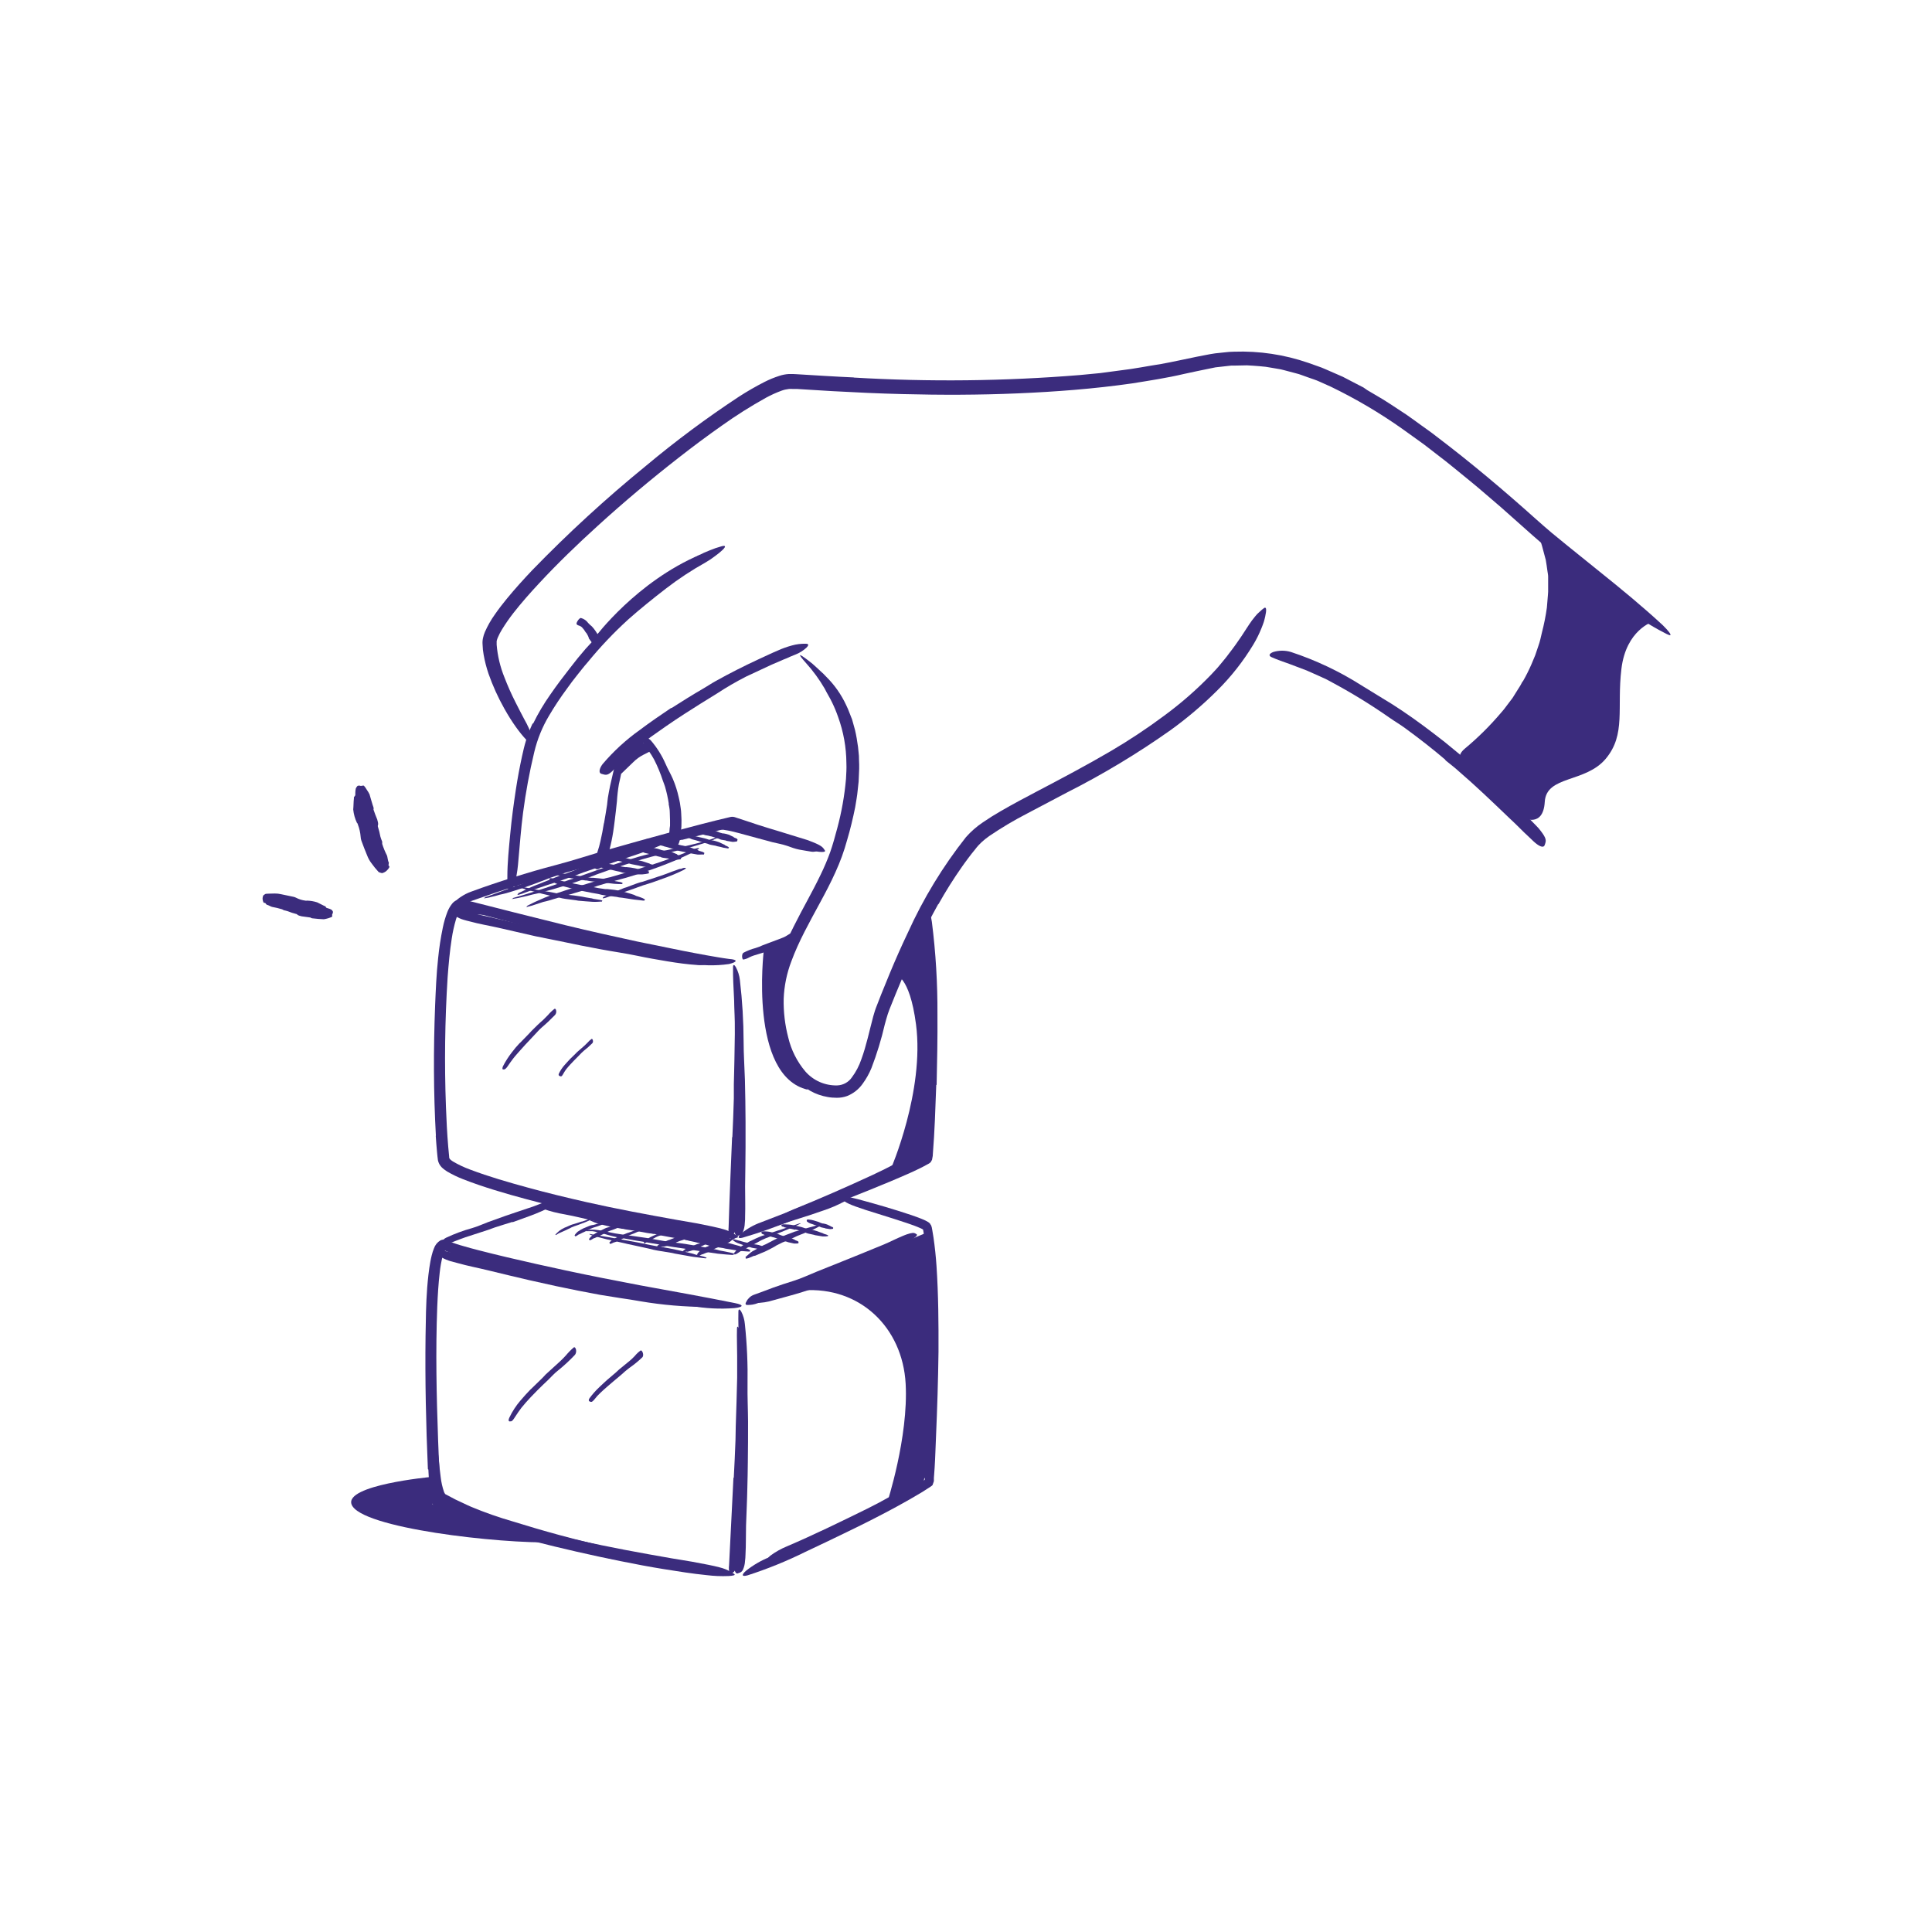 <svg width="300" height="300" viewBox="0 0 300 300" fill="none" xmlns="http://www.w3.org/2000/svg">
<path d="M96.402 120.207L98.335 118.344C98.801 117.878 99.339 117.488 99.927 117.19L101.231 116.527L99.5 115.044L96.581 118.061L96.402 120.207Z" fill="#3B2C7D"/>
<path d="M125.421 169.211C116.254 167.065 118.596 147.634 118.596 147.634L122.94 146.302C122.94 146.302 119.634 157.263 121.596 161.584C123.558 165.906 125.421 169.211 125.421 169.211Z" fill="#3B2C7D"/>
<path d="M93.789 127.84C93.962 126.888 94.118 125.925 94.268 124.956C94.32 124.604 94.326 124.246 94.389 123.888C94.591 122.636 94.862 121.384 95.168 120.144C95.299 119.586 95.431 119.032 95.566 118.482C95.71 117.753 95.992 117.058 96.397 116.434C96.529 116.244 96.731 116.394 96.876 116.671C97.045 116.987 97.094 117.354 97.014 117.704C96.633 119.007 96.437 120.386 96.097 121.794C95.949 122.665 95.849 123.543 95.797 124.425C95.693 125.4 95.589 126.381 95.462 127.361C95.393 127.967 95.3 128.579 95.214 129.184C95.069 130.117 94.876 131.041 94.637 131.954C94.501 132.727 94.224 133.468 93.818 134.14C93.717 134.307 93.595 134.46 93.454 134.596C92.877 135.104 92.543 135.057 92.3 134.711C92.234 134.636 92.174 134.555 92.122 134.469C92.055 134.325 92.034 134.164 92.064 134.007C92.098 133.865 92.154 133.728 92.231 133.604C92.476 133.194 92.658 132.751 92.773 132.288C92.959 131.742 93.113 131.185 93.235 130.621C93.437 129.732 93.627 128.792 93.772 127.834L93.789 127.84Z" fill="#3B2C7D"/>
<path d="M82.787 112.35C83.559 110.773 84.456 109.261 85.469 107.827C86.45 106.402 87.483 105.04 88.55 103.679L89.704 102.208L90.915 100.771C92.398 99.121 93.944 97.546 95.531 96.017C97.117 94.489 98.802 93.058 100.521 91.667C102.067 90.467 103.625 89.262 105.252 88.206C106.296 87.513 107.358 86.833 108.471 86.244C109.032 85.948 109.61 85.686 110.202 85.46C110.784 85.216 111.382 85.01 111.99 84.842C112.746 84.617 112.717 84.894 112.204 85.39C111.868 85.71 111.509 86.005 111.131 86.273C110.632 86.667 110.106 87.023 109.556 87.34C107.395 88.542 105.327 89.906 103.371 91.419C101.398 92.942 99.448 94.512 97.556 96.185C95.278 98.26 93.157 100.501 91.21 102.889C90.633 103.535 90.137 104.204 89.6 104.862C89.064 105.519 88.567 106.2 88.065 106.898C87.057 108.255 86.121 109.665 85.262 111.121C84.206 112.888 83.428 114.807 82.954 116.81C82.213 119.902 81.635 123.031 81.223 126.185C80.906 128.625 80.727 131.031 80.508 133.46C80.456 133.996 80.427 134.521 80.346 135.058C80.069 137.048 79.867 137.665 79.452 138.046C79.367 138.14 79.272 138.225 79.169 138.3C78.881 138.456 78.748 137.614 78.783 136.142C78.783 133.956 79.019 131.729 79.233 129.462C79.446 127.194 79.752 124.898 80.104 122.596C80.369 120.865 80.681 119.181 81.05 117.479C81.24 116.631 81.425 115.777 81.708 114.889C81.981 114.024 82.311 113.178 82.694 112.356L82.787 112.35Z" fill="#3B2C7D"/>
<path d="M103.846 124.783C103.711 123.898 103.518 123.023 103.269 122.163C103.171 121.846 103.044 121.54 102.929 121.223C102.562 120.093 102.107 118.993 101.567 117.934C101.314 117.469 101.033 117.021 100.725 116.59C100.309 116.063 99.923 115.512 99.571 114.94C99.473 114.75 99.686 114.6 100.009 114.571C100.196 114.55 100.386 114.573 100.563 114.637C100.74 114.701 100.9 114.805 101.031 114.94C101.978 116.033 102.756 117.262 103.338 118.586C103.673 119.388 104.146 120.156 104.492 120.975C104.875 121.88 105.175 122.819 105.386 123.779C105.45 124.073 105.525 124.356 105.577 124.667L105.709 125.567C105.784 126.023 105.773 126.496 105.807 126.952C105.842 127.408 105.807 127.886 105.807 128.348C105.767 128.711 105.75 129.069 105.738 129.438C105.696 129.806 105.627 130.171 105.531 130.529C105.506 130.691 105.458 130.848 105.386 130.996C105.115 131.573 104.913 131.677 104.481 131.573C104.383 131.552 104.286 131.525 104.192 131.492C104.041 131.417 103.919 131.293 103.846 131.14C103.773 130.988 103.752 130.815 103.788 130.65C103.904 130.113 103.875 129.548 103.956 129.029C103.956 128.758 104.002 128.486 104.042 128.221V127.384C104.042 126.969 104.002 126.536 104.002 126.109C104.002 125.683 103.904 125.244 103.823 124.806L103.846 124.783Z" fill="#3B2C7D"/>
<path d="M143.934 143.584C143.934 143.584 144.886 178.523 143.178 179.838C141.47 181.154 138.32 181.54 138.32 181.54C138.32 181.54 143.588 169.425 142.238 159.069C141.228 151.344 138.972 151.338 138.972 151.338L143.934 143.584Z" fill="#3B2C7D"/>
<path d="M123.286 200.054C123.2 200.348 123.748 200.429 124.711 200.365C133.492 199.754 140.144 206.077 140.629 214.869C141.084 223.182 137.744 233.388 137.744 233.388L144.09 229.182L144.592 191.105L123.286 200.054Z" fill="#3B2C7D"/>
<path d="M226.832 117.813C226.832 117.813 241.624 109.886 241.14 83.919L256.642 96.542C256.642 96.542 252.505 97.788 251.772 103.863C251.04 109.938 252.505 114.029 249.344 117.813C246.182 121.598 240.113 120.38 239.87 124.511C239.628 128.642 236.472 126.969 236.472 126.969L226.832 117.813Z" fill="#3B2C7D"/>
<path d="M108.788 86.1C98.859 90.289 92.484 98.839 92.484 98.839L93.384 99.271L108.788 86.1Z" fill="#3B2C7D"/>
<path d="M117.112 128.959L119.587 129.709C119.887 129.802 120.198 129.865 120.498 129.957L123.689 130.927L125.108 131.319C125.721 131.467 126.325 131.646 126.919 131.856C127.104 131.925 127.052 132.046 126.868 132.138C126.591 132.257 126.287 132.294 125.991 132.248C125.362 132.132 124.721 132.052 124.093 131.925C123.464 131.798 122.852 131.573 122.235 131.348C121.502 131.1 120.706 130.956 119.927 130.771L117.406 130.09L115.854 129.669C115.069 129.456 114.285 129.231 113.5 129.057C112.894 128.919 112.277 128.85 111.666 128.746C111.53 128.734 111.395 128.713 111.262 128.682C110.766 128.567 110.627 128.457 110.593 128.157C110.584 128.09 110.584 128.023 110.593 127.956C110.593 127.736 110.841 127.615 111.221 127.632C112.366 127.729 113.498 127.936 114.602 128.25C115.444 128.463 116.281 128.706 117.118 128.936L117.112 128.959Z" fill="#3B2C7D"/>
<path d="M86.075 239.492C77.577 239.729 55.942 237.288 54.592 233.607C53.49 230.602 66.794 229.355 66.794 229.355L67.158 233.607L86.075 239.492Z" fill="#3B2C7D"/>
<path d="M88.023 240.386C85.612 239.721 83.208 239.011 80.812 238.258C79.941 237.975 79.052 237.761 78.192 237.45C75.1 236.445 72.101 235.175 69.227 233.654L68.754 233.388L68.512 233.261C68.402 233.196 68.301 233.116 68.212 233.025C67.909 232.712 67.687 232.329 67.566 231.911C67.341 231.2 67.201 230.464 67.15 229.719C67.038 227.9 67.021 226.076 67.098 224.256C67.098 223.725 67.254 223.742 67.514 224.204C67.859 224.961 68.07 225.774 68.137 226.604C68.218 227.527 68.298 228.438 68.425 229.321C68.513 230.139 68.695 230.945 68.968 231.721C69.015 231.83 69.079 231.931 69.158 232.021L69.233 232.056L69.527 232.211L70.716 232.84C71.546 233.209 72.348 233.631 73.202 233.994C75.289 234.863 77.423 235.612 79.594 236.238C81.983 236.977 84.383 237.692 86.8 238.344C88.289 238.748 89.777 239.146 91.277 239.498C93.544 240.075 95.823 240.652 98.096 241.096C99.862 241.459 101.616 241.673 103.369 242.008C103.756 242.071 104.131 242.123 104.523 242.198C105.96 242.469 106.404 242.631 106.664 243.006C106.731 243.081 106.789 243.165 106.837 243.254C106.935 243.513 106.312 243.623 105.227 243.554C103.623 243.427 101.973 243.283 100.323 243.017C98.673 242.752 97.012 242.44 95.344 242.123C92.87 241.638 90.412 241.027 87.971 240.392L88.023 240.386Z" fill="#3B2C7D"/>
<path d="M80.37 137.769C80.182 137.725 80.002 137.649 79.84 137.544C79.793 137.544 79.84 137.469 79.88 137.481L80.249 137.538C80.324 137.538 81.513 137.815 81.916 137.879L83.07 138.104C83.867 138.26 84.663 138.398 85.465 138.519C85.643 138.548 85.822 138.583 85.995 138.623C86.597 138.76 87.206 138.866 87.818 138.94C87.92 138.949 88.022 138.949 88.124 138.94C88.291 138.94 89.947 139.142 90.161 139.194C90.686 139.304 91.216 139.39 91.753 139.477C91.83 139.48 91.906 139.496 91.978 139.523C92.135 139.576 92.298 139.608 92.463 139.621L93.149 139.731C93.262 139.751 93.374 139.778 93.484 139.811C93.588 139.84 93.53 139.892 93.484 139.898C93.438 139.904 93.484 139.95 93.484 139.973C93.484 139.996 93.484 139.973 93.484 140.002H93.265L92.78 140.031C92.513 140.047 92.245 140.047 91.978 140.031L90.94 139.956L89.786 139.858C89.669 139.845 89.553 139.824 89.44 139.794L87.772 139.575C87.451 139.53 87.132 139.463 86.82 139.373C86.76 139.353 86.698 139.34 86.636 139.333C86.059 139.24 85.54 139.108 85.003 138.975L84.172 138.779L84.022 138.738L83.838 138.686C83.18 138.525 82.534 138.346 81.882 138.179L80.855 137.867C80.768 137.913 80.457 137.786 80.37 137.769Z" fill="#3B2C7D"/>
<path d="M85.598 135.525C85.437 135.493 85.288 135.42 85.165 135.312C85.125 135.312 85.165 135.225 85.206 135.231L85.517 135.271C85.581 135.271 86.567 135.508 86.907 135.548L87.888 135.715L89.89 136.015L90.334 136.085C90.842 136.183 91.356 136.252 91.869 136.304C91.956 136.31 92.042 136.31 92.129 136.304C92.267 136.304 93.663 136.454 93.859 136.483L95.192 136.731C95.257 136.735 95.321 136.749 95.382 136.771C95.511 136.825 95.647 136.856 95.786 136.863L96.363 136.973C96.458 137 96.55 137.032 96.64 137.071C96.721 137.071 96.64 137.163 96.64 137.163C96.64 137.163 96.64 137.215 96.64 137.244V137.273H96.456H96.058L95.394 137.238L94.54 137.14L93.565 137.042C93.47 137.033 93.376 137.017 93.282 136.996L91.886 136.852C91.618 136.825 91.352 136.781 91.09 136.719H90.929C90.467 136.662 90.011 136.581 89.55 136.5L88.846 136.385H88.725L88.563 136.344C87.986 136.24 87.461 136.108 86.913 135.987C86.786 135.987 86.192 135.773 86.048 135.733C85.904 135.692 85.667 135.537 85.598 135.525Z" fill="#3B2C7D"/>
<path d="M93.258 133.217C93.191 133.224 93.123 133.215 93.06 133.191C92.996 133.167 92.94 133.128 92.894 133.079C92.86 133.079 92.894 132.958 92.894 132.946L93.137 132.883C93.189 132.883 93.99 132.836 94.29 132.836C94.555 132.831 94.819 132.847 95.081 132.883C95.612 132.952 96.142 133.021 96.667 133.113C96.784 133.133 96.9 133.16 97.013 133.194C97.406 133.309 97.804 133.39 98.202 133.465C98.267 133.474 98.333 133.474 98.398 133.465C98.842 133.521 99.281 133.606 99.713 133.719L100.717 134.048C100.769 134.053 100.819 134.071 100.862 134.1C100.95 134.164 101.053 134.205 101.162 134.221C101.312 134.256 101.456 134.296 101.6 134.342C101.671 134.372 101.738 134.409 101.802 134.452C101.86 134.492 101.802 134.573 101.802 134.579C101.802 134.584 101.802 134.642 101.802 134.682C101.802 134.723 101.802 134.682 101.802 134.717C101.472 134.74 101.14 134.74 100.81 134.717L99.396 134.469C99.322 134.454 99.248 134.433 99.177 134.406L98.11 134.198C97.913 134.157 97.72 134.099 97.533 134.025C97.495 134.005 97.454 133.994 97.412 133.99C97.06 133.921 96.713 133.829 96.367 133.748C96.189 133.702 96.01 133.679 95.831 133.644L95.733 133.615H95.612C95.19 133.546 94.763 133.465 94.337 133.425C94.239 133.425 93.76 133.309 93.662 133.309C93.53 133.267 93.395 133.237 93.258 133.217Z" fill="#3B2C7D"/>
<path d="M100.629 130.754C100.479 130.754 100.37 130.679 100.277 130.517C100.277 130.465 100.277 130.333 100.318 130.315C100.405 130.289 100.493 130.268 100.583 130.252C100.635 130.252 101.46 130.292 101.737 130.321C102.007 130.341 102.275 130.382 102.539 130.442C103.081 130.552 103.618 130.667 104.148 130.794C104.267 130.819 104.382 130.854 104.495 130.898C104.886 131.04 105.287 131.153 105.695 131.238C105.759 131.262 105.828 131.274 105.897 131.273C106.347 131.355 106.792 131.465 107.229 131.602C107.564 131.735 107.904 131.85 108.245 131.965C108.297 131.965 108.348 131.965 108.389 132.023C108.478 132.093 108.583 132.139 108.695 132.156C108.845 132.202 108.995 132.242 109.139 132.294C109.212 132.327 109.282 132.367 109.347 132.415C109.41 132.45 109.347 132.531 109.347 132.537C109.347 132.542 109.318 132.606 109.318 132.64V132.692C109.156 132.702 108.994 132.702 108.833 132.692C108.653 132.706 108.471 132.706 108.291 132.692L106.825 132.433C106.749 132.416 106.673 132.393 106.6 132.363L105.498 132.138C105.286 132.098 105.08 132.028 104.887 131.931C104.848 131.909 104.805 131.895 104.76 131.89C104.402 131.798 104.056 131.683 103.698 131.573C103.52 131.515 103.335 131.481 103.156 131.435L103.058 131.394C103.02 131.376 102.979 131.362 102.937 131.354C102.504 131.256 102.077 131.123 101.639 131.06C101.541 131.06 101.062 130.887 100.958 130.875C100.854 130.863 100.687 130.742 100.629 130.754Z" fill="#3B2C7D"/>
<path d="M108.92 129.375C108.822 129.41 108.758 129.317 108.695 129.15C108.67 129.073 108.67 128.99 108.695 128.914C108.749 128.871 108.81 128.836 108.873 128.81C109.13 128.783 109.388 128.771 109.647 128.775C109.825 128.774 110.003 128.793 110.177 128.833C110.535 128.902 110.887 128.977 111.233 129.069C111.309 129.088 111.383 129.115 111.452 129.15C111.696 129.27 111.954 129.357 112.22 129.41C112.263 129.425 112.309 129.425 112.352 129.41C112.643 129.454 112.929 129.526 113.206 129.623C113.408 129.739 113.622 129.819 113.829 129.923C113.858 129.923 113.898 129.923 113.916 129.975C113.933 130.027 114.037 130.073 114.106 130.096C114.2 130.128 114.293 130.164 114.383 130.206C114.429 130.238 114.47 130.277 114.504 130.321C114.545 130.356 114.504 130.46 114.504 130.466C114.504 130.471 114.475 130.546 114.475 130.592C114.475 130.639 114.475 130.627 114.475 130.639C114.248 130.693 114.016 130.724 113.783 130.731C113.783 130.731 112.918 130.592 112.825 130.569C112.776 130.557 112.729 130.535 112.687 130.506L111.977 130.385C111.84 130.356 111.711 130.299 111.597 130.217C111.57 130.212 111.542 130.212 111.516 130.217C111.291 130.16 111.072 130.067 110.847 129.987C110.737 129.946 110.616 129.929 110.506 129.894C110.397 129.86 110.466 129.894 110.443 129.866H110.368C110.101 129.782 109.826 129.724 109.548 129.692C109.409 129.641 109.267 129.598 109.122 129.566C109.081 129.485 108.96 129.358 108.92 129.375Z" fill="#3B2C7D"/>
<path d="M92.034 134.342C91.96 134.346 91.887 134.328 91.825 134.288C91.763 134.249 91.715 134.191 91.688 134.123C91.659 134.077 91.688 133.95 91.728 133.938L91.982 133.875C92.034 133.875 92.847 133.921 93.135 133.938C93.401 133.959 93.665 133.994 93.926 134.042L95.513 134.313C95.628 134.337 95.743 134.365 95.859 134.4C96.25 134.512 96.649 134.593 97.053 134.642C97.12 134.654 97.188 134.654 97.255 134.642C97.703 134.674 98.148 134.736 98.588 134.827C98.928 134.919 99.274 134.988 99.62 135.058C99.67 135.06 99.719 135.072 99.764 135.092C99.861 135.148 99.97 135.178 100.082 135.179C100.232 135.179 100.382 135.208 100.532 135.237C100.609 135.254 100.683 135.283 100.751 135.323C100.82 135.352 100.786 135.45 100.751 135.456C100.716 135.462 100.751 135.537 100.751 135.577C100.751 135.617 100.751 135.606 100.751 135.617C100.421 135.696 100.085 135.748 99.747 135.773H99.055L98.27 135.727C98.192 135.719 98.114 135.701 98.039 135.675C98.005 135.675 96.966 135.56 96.932 135.542C96.718 135.515 96.509 135.461 96.309 135.381C96.268 135.366 96.225 135.356 96.182 135.352C95.818 135.288 95.466 135.19 95.109 135.104C94.93 135.058 94.745 135.023 94.532 134.988C94.498 134.98 94.465 134.968 94.434 134.954L94.312 134.919C93.88 134.833 93.453 134.717 93.02 134.66C92.916 134.66 92.443 134.498 92.339 134.492C92.236 134.487 92.091 134.337 92.034 134.342Z" fill="#3B2C7D"/>
<path d="M99.436 132.029C99.321 132.029 99.257 131.931 99.234 131.735C99.234 131.665 99.281 131.492 99.315 131.481C99.382 131.447 99.451 131.42 99.523 131.4C99.563 131.4 100.146 131.452 100.348 131.458C100.543 131.47 100.736 131.501 100.925 131.55L102.079 131.786C102.164 131.803 102.247 131.829 102.327 131.861C102.602 131.976 102.891 132.054 103.186 132.092C103.235 132.107 103.287 132.107 103.336 132.092C103.669 132.114 103.996 132.18 104.311 132.288C104.548 132.41 104.796 132.508 105.038 132.611C105.073 132.611 105.113 132.611 105.136 132.669C105.159 132.727 105.275 132.773 105.356 132.802C105.462 132.837 105.566 132.879 105.667 132.929C105.719 132.967 105.765 133.011 105.806 133.061C105.846 133.108 105.806 133.217 105.771 133.223C105.736 133.229 105.736 133.315 105.731 133.367C105.725 133.419 105.731 133.402 105.731 133.413C105.484 133.463 105.232 133.49 104.981 133.494L104.49 133.425C104.242 133.396 103.982 133.361 103.913 133.361C103.858 133.354 103.805 133.334 103.757 133.304L102.956 133.194C102.8 133.175 102.65 133.122 102.517 133.038C102.488 133.033 102.459 133.033 102.431 133.038C102.168 132.985 101.91 132.914 101.657 132.825C101.525 132.785 101.386 132.761 101.254 132.727H101.19C101.164 132.709 101.134 132.695 101.104 132.686C100.786 132.617 100.481 132.502 100.157 132.45C100.082 132.45 99.759 132.26 99.673 132.248C99.586 132.236 99.483 132.023 99.436 132.029Z" fill="#3B2C7D"/>
<path d="M106.849 130.05C106.733 130.05 106.67 129.963 106.63 129.825C106.627 129.795 106.631 129.766 106.641 129.738C106.651 129.71 106.667 129.684 106.687 129.663C106.755 129.658 106.822 129.658 106.889 129.663L107.703 129.796C107.893 129.825 108.083 129.871 108.28 129.917L109.433 130.182C109.52 130.202 109.604 130.227 109.687 130.257C109.971 130.363 110.262 130.446 110.558 130.505C110.608 130.514 110.659 130.514 110.708 130.505C111.04 130.575 111.366 130.669 111.683 130.788L112.416 131.134C112.451 131.134 112.491 131.134 112.514 131.192C112.573 131.252 112.647 131.296 112.728 131.319C112.834 131.365 112.938 131.417 113.039 131.475C113.085 131.504 113.126 131.55 113.172 131.584C113.218 131.619 113.172 131.671 113.143 131.671C113.114 131.671 113.143 131.717 113.108 131.746C113.108 131.746 112.941 131.746 112.768 131.7C112.595 131.654 112.416 131.654 112.382 131.642L111.903 131.515L111.326 131.394C111.271 131.383 111.218 131.364 111.17 131.336C111.17 131.336 110.403 131.192 110.374 131.186C110.219 131.159 110.069 131.108 109.93 131.036C109.903 131.022 109.873 131.012 109.843 131.007C109.578 130.944 109.324 130.857 109.064 130.777L108.666 130.673C108.642 130.667 108.618 130.657 108.597 130.644C108.568 130.629 108.537 130.617 108.505 130.609C108.187 130.529 107.876 130.419 107.558 130.35C107.483 130.35 107.149 130.177 107.062 130.154C106.976 130.13 106.895 130.05 106.849 130.05Z" fill="#3B2C7D"/>
<path d="M85.838 136.938C85.729 136.913 85.627 136.865 85.54 136.796C85.452 136.727 85.38 136.64 85.33 136.54C85.295 136.477 85.359 136.356 85.428 136.362C85.497 136.367 85.705 136.362 85.838 136.408C85.97 136.454 87.165 136.806 87.603 136.869L88.849 137.152C89.703 137.337 90.58 137.487 91.428 137.619C91.618 137.648 91.809 137.683 92.005 137.729C92.66 137.873 93.323 137.983 93.99 138.058C94.101 138.069 94.213 138.069 94.324 138.058C94.417 138.058 94.901 138.11 95.42 138.179C95.94 138.248 96.436 138.369 96.574 138.398C97.151 138.571 97.728 138.704 98.305 138.906C98.391 138.922 98.473 138.953 98.547 138.998C98.704 139.093 98.876 139.161 99.055 139.2C99.297 139.275 99.54 139.362 99.776 139.46C99.891 139.512 100.002 139.569 100.111 139.633C100.209 139.685 100.111 139.731 100.111 139.731C100.111 139.731 100.07 139.777 100.076 139.806C100.082 139.835 100.076 139.806 100.076 139.84H99.84L99.32 139.777C98.945 139.731 98.542 139.702 98.467 139.685C98.392 139.667 97.89 139.615 97.37 139.517C96.851 139.419 96.217 139.356 96.124 139.35C95.999 139.332 95.876 139.305 95.755 139.269L93.961 139.038C93.613 138.996 93.27 138.924 92.934 138.825C92.866 138.806 92.796 138.792 92.726 138.785C92.149 138.698 91.538 138.577 90.944 138.45L90.032 138.271L89.87 138.225L89.668 138.167C88.947 138.017 88.238 137.821 87.522 137.631C87.355 137.596 86.605 137.279 86.415 137.221C86.236 137.181 85.959 136.962 85.838 136.938Z" fill="#3B2C7D"/>
<path d="M110.231 130.384C110.655 130.22 111.086 130.078 111.524 129.958C111.651 129.958 111.656 129.986 111.524 130.056C111.253 130.177 110.987 130.321 110.704 130.436C110.624 130.471 109.897 130.759 109.06 131.013C108.224 131.267 107.272 131.55 106.793 131.677C105.864 131.931 104.929 132.144 103.989 132.358C102.086 132.761 100.205 133.26 98.353 133.852L97.118 134.25C95.704 134.694 94.302 135.184 92.901 135.692C92.67 135.779 92.427 135.859 92.208 135.958C91.851 136.125 88.037 137.452 87.524 137.584C86.283 137.965 85.031 138.329 83.768 138.652C83.589 138.698 83.399 138.756 83.231 138.784C82.842 138.857 82.457 138.95 82.078 139.061C81.535 139.194 80.987 139.327 80.445 139.436C80.174 139.494 79.903 139.534 79.637 139.581C79.372 139.627 79.516 139.546 79.597 139.523C79.839 139.448 79.631 139.477 79.597 139.459L80.099 139.315C80.393 139.234 80.791 139.125 81.201 138.998C82.008 138.767 82.851 138.479 83.018 138.421L83.768 138.184L85.372 137.659C86.526 137.267 87.778 136.846 88.026 136.754C88.274 136.661 88.556 136.581 88.822 136.5L92.606 135.15C93.339 134.902 94.066 134.636 94.81 134.423C94.954 134.383 95.104 134.331 95.254 134.279C96.512 133.848 97.783 133.442 99.068 133.061C99.726 132.871 100.389 132.704 101.053 132.542L101.416 132.467L101.872 132.369C103.447 132.017 105.028 131.723 106.591 131.348C106.954 131.267 108.668 130.863 109.072 130.719C109.279 130.684 110.035 130.488 110.231 130.384Z" fill="#3B2C7D"/>
<path d="M107.335 132.035C107.675 131.846 108.05 131.727 108.437 131.683C108.552 131.683 108.581 131.769 108.471 131.838L107.814 132.225C107.687 132.317 105.448 133.379 104.664 133.69C103.879 134.002 103.158 134.302 102.391 134.585C100.839 135.161 99.269 135.681 97.689 136.154C97.337 136.263 96.985 136.367 96.627 136.454C95.41 136.771 94.204 137.123 93.004 137.486C92.802 137.55 92.6 137.608 92.427 137.683C92.115 137.804 88.862 138.79 88.441 138.906C87.385 139.188 86.341 139.483 85.29 139.817C85.143 139.868 84.993 139.908 84.841 139.938C84.51 140 84.186 140.091 83.871 140.21C83.421 140.354 82.983 140.51 82.533 140.642C82.308 140.711 82.083 140.763 81.858 140.821C81.633 140.879 81.742 140.786 81.806 140.752C81.996 140.654 81.806 140.688 81.806 140.677L83.075 140.048C83.727 139.748 84.419 139.471 84.558 139.396L85.181 139.154L86.531 138.675L88.792 137.931C89.012 137.861 89.242 137.804 89.473 137.746L92.721 136.748C93.35 136.575 93.973 136.367 94.614 136.24C94.74 136.24 94.867 136.177 94.989 136.142L98.225 135.208C98.802 135.052 99.316 134.867 99.864 134.694L100.164 134.619L100.539 134.51C101.825 134.083 103.117 133.679 104.375 133.177C104.669 133.073 106.066 132.565 106.394 132.415C106.544 132.317 107.179 132.115 107.335 132.035Z" fill="#3B2C7D"/>
<path d="M98.681 131.827C98.999 131.676 99.337 131.571 99.685 131.515C99.783 131.515 99.8 131.573 99.685 131.631C99.483 131.74 99.287 131.856 99.073 131.959C99.01 131.994 98.462 132.236 97.827 132.49C97.192 132.744 96.483 132.986 96.096 133.113C95.392 133.356 94.683 133.575 93.968 133.777L89.664 135L88.706 135.259C87.61 135.554 86.525 135.917 85.452 136.304C85.273 136.373 85.089 136.431 84.921 136.511C84.65 136.638 81.737 137.711 81.35 137.832C80.398 138.132 79.446 138.467 78.466 138.727C78.329 138.769 78.19 138.803 78.05 138.831C77.748 138.886 77.449 138.962 77.156 139.056C76.741 139.171 76.325 139.275 75.904 139.373C75.696 139.419 75.489 139.448 75.281 139.482C75.073 139.517 75.183 139.436 75.246 139.413C75.425 139.344 75.246 139.356 75.246 139.338L75.621 139.211L76.458 138.923C77.069 138.704 77.704 138.456 77.831 138.415L79.619 137.769L81.644 137.025C81.841 136.95 82.048 136.886 82.256 136.817L85.141 135.744C85.718 135.554 86.266 135.34 86.871 135.167L87.212 135.063C88.187 134.74 89.185 134.486 90.183 134.215L91.7 133.817L91.977 133.754L92.323 133.679C93.523 133.367 94.729 133.102 95.906 132.709C96.177 132.634 97.481 132.254 97.787 132.132C97.948 132.052 98.531 131.902 98.681 131.827Z" fill="#3B2C7D"/>
<path d="M105.856 134.879C106.031 134.779 106.233 134.739 106.433 134.764C106.446 134.766 106.458 134.771 106.468 134.78C106.478 134.789 106.485 134.8 106.489 134.813C106.493 134.826 106.493 134.839 106.489 134.852C106.485 134.865 106.478 134.876 106.467 134.885L106.156 135.087C106.092 135.133 105.002 135.629 104.627 135.785C104.252 135.941 103.9 136.085 103.531 136.223C102.781 136.5 102.031 136.771 101.275 137.031C101.108 137.089 100.935 137.146 100.767 137.192C100.191 137.36 99.614 137.55 99.037 137.769C98.94 137.799 98.845 137.836 98.754 137.879C98.604 137.954 97.052 138.456 96.844 138.542C96.337 138.687 95.835 138.848 95.327 139.004C95.258 139.033 95.187 139.054 95.114 139.067C94.951 139.094 94.793 139.138 94.641 139.2L94 139.419C93.89 139.45 93.778 139.475 93.665 139.494C93.567 139.494 93.596 139.431 93.625 139.414C93.654 139.396 93.625 139.356 93.625 139.333L93.816 139.229L94.237 139.021C94.554 138.871 94.883 138.721 94.952 138.698L96.919 137.885C97.023 137.844 97.133 137.821 97.243 137.787L98.794 137.21C99.094 137.117 99.371 137.002 99.7 136.939L99.879 136.887C100.392 136.708 100.912 136.546 101.431 136.385L102.216 136.114L102.36 136.073L102.539 136.016C103.156 135.791 103.779 135.589 104.385 135.335C104.523 135.283 105.21 135.058 105.366 134.983C105.521 134.908 105.781 134.925 105.856 134.879Z" fill="#3B2C7D"/>
<path d="M103.672 130.327C103.981 130.154 104.316 130.034 104.665 129.969C104.768 129.969 104.797 130.038 104.699 130.108C104.601 130.177 104.318 130.379 104.122 130.5C104.059 130.535 103.545 130.823 102.905 131.112C102.265 131.4 101.572 131.688 101.215 131.838C100.516 132.115 99.813 132.363 99.109 132.606C97.666 133.062 96.253 133.569 94.822 134.071C94.505 134.181 94.188 134.285 93.865 134.383C92.763 134.723 91.672 135.081 90.588 135.467C90.405 135.525 90.226 135.593 90.051 135.669C89.774 135.802 86.826 136.823 86.439 136.956C85.482 137.256 84.53 137.579 83.584 137.908C83.45 137.959 83.313 138.003 83.174 138.04C82.874 138.109 82.581 138.204 82.297 138.323L81.086 138.773C80.884 138.842 80.676 138.894 80.474 138.952C80.272 139.01 80.359 138.894 80.416 138.86C80.584 138.767 80.416 138.79 80.416 138.767C80.416 138.744 80.416 138.767 80.416 138.738L80.514 138.687L80.774 138.56L81.582 138.173C82.159 137.896 82.805 137.596 82.932 137.562L86.745 136.044C86.947 135.963 87.155 135.9 87.357 135.837L90.276 134.735C90.853 134.538 91.43 134.313 92.007 134.158C92.122 134.129 92.232 134.083 92.347 134.042C93.322 133.702 94.303 133.396 95.284 133.079L96.784 132.571L97.061 132.496L97.407 132.392C98.595 132 99.801 131.683 100.972 131.273C101.243 131.187 102.541 130.777 102.841 130.638C102.945 130.581 103.528 130.385 103.672 130.327Z" fill="#3B2C7D"/>
<path d="M85.165 198.115C87.403 198.629 89.641 199.119 91.891 199.558C92.716 199.719 93.541 199.846 94.367 199.99C97.251 200.567 100.17 201.017 103.09 201.433C104.388 201.606 105.697 201.704 106.99 201.808L109.488 201.911C110.318 201.911 111.143 201.911 111.98 201.986C112.493 202.015 112.436 202.229 111.98 202.454C111.276 202.764 110.517 202.931 109.747 202.944C106.294 202.933 102.848 202.638 99.443 202.061C98.422 201.871 97.378 201.721 96.328 201.565L93.189 201.063L89.763 200.411L86.353 199.708L82.165 198.779C80.059 198.3 77.947 197.775 75.859 197.273C74.238 196.875 72.622 196.575 71.018 196.119C70.661 196.021 70.314 195.94 69.957 195.836C69.483 195.695 69.026 195.502 68.595 195.259C68.376 195.107 68.214 194.886 68.134 194.631C68.099 194.548 68.078 194.46 68.07 194.371C68.07 194.25 68.226 194.209 68.48 194.209C68.63 194.211 68.781 194.223 68.93 194.244C69.144 194.267 69.357 194.308 69.564 194.365L78.391 196.5C80.63 197.042 82.886 197.579 85.147 198.069L85.165 198.115Z" fill="#3B2C7D"/>
<path d="M131.716 197.982C130.539 198.455 129.357 198.913 128.168 199.355C127.735 199.523 127.308 199.713 126.876 199.863C125.337 200.413 123.776 200.9 122.191 201.323C121.493 201.525 120.783 201.709 120.085 201.9C119.192 202.184 118.259 202.327 117.322 202.321C117.028 202.321 117.057 202.136 117.27 201.888C117.541 201.533 117.933 201.291 118.372 201.207L119.705 200.896L121.037 200.55L123.743 199.846C124.843 199.516 125.925 199.131 126.985 198.692C128.166 198.246 129.347 197.786 130.528 197.313L132.697 196.413C133.782 195.952 134.883 195.49 135.957 195.017C136.793 194.642 137.583 194.221 138.414 193.863L138.991 193.632C139.695 193.373 139.943 193.355 140.145 193.465C140.193 193.483 140.24 193.507 140.283 193.534C140.399 193.621 140.168 193.857 139.707 194.146L138.651 194.792L137.543 195.369C136.799 195.75 136.032 196.125 135.235 196.523C134.082 197.042 132.928 197.538 131.722 198.034L131.716 197.982Z" fill="#3B2C7D"/>
<path d="M144.587 219.617C144.316 222.704 144.01 225.779 143.624 228.848L143.497 229.702L143.457 229.927C143.457 230.042 143.382 230.152 143.341 230.267C143.318 230.32 143.289 230.37 143.255 230.417C143.255 230.498 143.185 230.509 143.151 230.561C143.064 230.628 142.974 230.69 142.88 230.746C142.401 231.057 141.922 231.363 141.432 231.646C137.97 233.665 134.428 235.471 130.828 237.184C129.23 237.934 127.632 238.707 126.034 239.429C123.994 240.398 121.9 241.249 119.762 241.979C119.087 242.198 119.11 241.979 119.595 241.58C120.401 240.983 121.279 240.489 122.209 240.109C126.409 238.315 130.516 236.307 134.659 234.271C137.134 233.048 139.632 231.611 142.009 230.123L142.424 229.863C142.439 229.857 142.452 229.847 142.461 229.834C142.471 229.82 142.476 229.804 142.476 229.788V229.742V229.615C142.539 229.246 142.591 228.859 142.643 228.461L142.909 226.154C143.07 224.607 143.22 223.056 143.353 221.509C143.514 219.6 143.664 217.69 143.791 215.78C143.982 212.896 144.155 210.011 144.224 207.127C144.282 204.888 144.224 202.696 144.178 200.492C144.178 200.007 144.143 199.529 144.12 199.044C144.08 197.227 144.12 196.65 144.38 196.246C144.421 196.154 144.47 196.065 144.524 195.981C144.651 195.796 144.968 196.523 145.101 197.867C145.386 201.982 145.423 206.111 145.21 210.23C145.078 213.346 144.853 216.473 144.634 219.588L144.587 219.617Z" fill="#3B2C7D"/>
<path d="M113.941 229.466C114.045 227.516 114.137 225.56 114.207 223.61L114.247 221.469C114.322 218.96 114.42 216.444 114.466 213.929C114.466 212.816 114.466 211.696 114.466 210.589C114.466 209.164 114.397 207.739 114.437 206.319C114.437 205.875 114.593 205.927 114.76 206.319C115.011 206.915 115.159 207.549 115.199 208.194C115.415 211.099 115.477 214.012 115.383 216.923C115.332 218.654 115.383 220.506 115.349 222.3C115.318 224.273 115.268 226.246 115.199 228.219L115.055 231.86C114.985 233.7 114.853 235.546 114.76 237.369C114.714 238.079 114.685 238.783 114.668 239.487L114.553 241.598C114.518 241.916 114.495 242.221 114.455 242.533C114.414 242.844 114.38 243.064 114.333 243.266C114.289 243.433 114.233 243.597 114.166 243.756C114.128 243.861 114.069 243.957 113.993 244.038C113.916 244.12 113.824 244.185 113.722 244.229C113.649 244.273 113.571 244.309 113.491 244.339C113.278 244.391 113.11 243.866 113.208 243.069C113.33 240.571 113.462 237.975 113.595 235.362L113.889 229.466H113.941Z" fill="#3B2C7D"/>
<path d="M125.3 188.827L122.756 189.635C122.444 189.733 122.144 189.86 121.838 189.958L118.561 190.962C118.077 191.117 117.598 191.29 117.125 191.469C116.53 191.719 115.919 191.929 115.296 192.098C114.904 192.19 115.204 191.44 115.873 191.146C117.091 190.64 118.335 190.197 119.6 189.819C120.361 189.6 121.123 189.242 121.908 188.994L124.44 188.135L126.004 187.604C126.788 187.327 127.579 187.067 128.352 186.767C128.929 186.531 129.506 186.248 130.083 185.988C130.209 185.931 130.331 185.867 130.463 185.815C130.948 185.619 131.127 185.625 131.329 185.815C131.378 185.862 131.424 185.913 131.467 185.965C131.588 186.144 131.467 186.381 131.109 186.571C130.064 187.128 128.974 187.595 127.85 187.967C127.008 188.267 126.119 188.544 125.3 188.833V188.827Z" fill="#3B2C7D"/>
<path d="M101.941 191.671L97.499 190.731C96.957 190.615 96.409 190.546 95.872 190.419C93.968 189.998 92.07 189.542 90.178 189.092C89.335 188.89 88.482 188.717 87.639 188.556C86.549 188.374 85.477 188.102 84.432 187.742C84.103 187.615 84.212 187.367 84.559 187.165C85.034 186.912 85.581 186.827 86.111 186.923C87.218 187.102 88.303 187.362 89.393 187.621C90.484 187.881 91.574 188.164 92.664 188.469C93.974 188.833 95.364 189.046 96.703 189.323L101.18 190.217C102.097 190.39 103.02 190.569 103.937 190.731C105.334 190.979 106.736 191.233 108.132 191.417C109.216 191.562 110.295 191.608 111.368 191.694C111.605 191.694 111.841 191.694 112.078 191.735C112.393 191.77 112.701 191.848 112.995 191.965C113.161 192.051 113.295 192.189 113.376 192.358C113.416 192.426 113.451 192.497 113.48 192.571C113.514 192.681 113.434 192.773 113.261 192.854C113.018 192.969 112.755 193.034 112.487 193.044C110.461 193.074 108.437 192.896 106.447 192.514C104.941 192.277 103.436 191.989 101.93 191.706L101.941 191.671Z" fill="#3B2C7D"/>
<path d="M75.489 142.079L74.404 142.01C74.272 142.01 74.139 142.01 74.006 142.01C73.53 141.969 73.058 141.894 72.593 141.785L71.975 141.652C71.705 141.607 71.445 141.513 71.208 141.375C71.064 141.289 71.433 140.96 71.698 141.017C72.189 141.127 72.679 141.191 73.193 141.289C73.51 141.329 73.831 141.341 74.15 141.323H75.229H75.904C76.245 141.323 76.591 141.323 76.931 141.323C77.272 141.323 77.462 141.289 77.733 141.323C77.793 141.32 77.852 141.32 77.912 141.323C78.131 141.375 78.189 141.444 78.195 141.635C78.195 141.675 78.195 141.721 78.195 141.762C78.185 141.831 78.153 141.895 78.102 141.944C78.052 141.994 77.987 142.025 77.918 142.033C77.469 142.135 77.008 142.162 76.55 142.114L75.483 142.067L75.489 142.079Z" fill="#3B2C7D"/>
<path d="M85.915 144.629C87.965 145.09 90.021 145.531 92.082 145.95L94.35 146.359C97.003 146.879 99.663 147.392 102.334 147.831C103.517 148.021 104.711 148.177 105.894 148.304C107.417 148.471 108.946 148.609 110.451 148.881C110.919 148.967 110.832 149.227 110.405 149.458C109.758 149.776 109.036 149.912 108.317 149.85C106.742 149.746 105.184 149.533 103.626 149.273C102.069 149.013 100.523 148.748 98.971 148.419C97.119 148.027 95.169 147.761 93.271 147.404C91.178 147.019 89.092 146.604 87.011 146.158L83.169 145.384L77.4 144.063C75.905 143.723 74.422 143.486 72.946 143.077C72.617 142.996 72.294 142.921 71.965 142.817C71.524 142.689 71.106 142.495 70.725 142.24C70.518 142.096 70.374 141.88 70.321 141.634C70.305 141.547 70.305 141.457 70.321 141.369C70.321 141.265 70.511 141.248 70.684 141.259C70.823 141.261 70.962 141.273 71.1 141.294C71.294 141.318 71.486 141.352 71.676 141.398C74.238 141.975 77.007 142.609 79.753 143.25C81.813 143.723 83.884 144.202 85.955 144.64L85.915 144.629Z" fill="#3B2C7D"/>
<path d="M144.389 167.798C144.187 170.809 143.968 173.815 143.668 176.832C143.61 177.381 143.564 177.929 143.489 178.494L143.454 178.719C143.454 178.829 143.379 178.938 143.345 179.048C143.327 179.102 143.3 179.153 143.264 179.198C143.264 179.198 143.223 179.198 143.264 179.256L143.235 179.284L143.171 179.342C143.085 179.42 142.99 179.487 142.889 179.544L142.185 179.982C138.805 181.917 135.315 183.651 131.731 185.175C130.15 185.867 128.57 186.565 126.995 187.229C124.97 188.082 122.956 188.959 120.839 189.6C119.535 190.009 120.92 188.729 123.239 187.782C127.375 186.109 131.448 184.321 135.533 182.429C136.75 181.852 137.973 181.275 139.179 180.582C139.756 180.248 140.385 179.913 140.968 179.556C141.262 179.377 141.545 179.209 141.85 179.025L142.283 178.748L142.41 178.667C142.423 178.662 142.435 178.654 142.443 178.643C142.451 178.631 142.456 178.618 142.456 178.604C142.456 178.604 142.502 178.35 142.52 178.182L142.589 177.606L142.704 176.481L142.9 174.219C143.021 172.707 143.125 171.196 143.223 169.684C143.343 167.819 143.446 165.956 143.535 164.094C143.662 161.273 143.783 158.434 143.806 155.631C143.806 153.45 143.766 151.315 143.679 149.163L143.61 147.756C143.558 145.984 143.61 145.448 143.858 145.027C143.903 144.938 143.954 144.851 144.008 144.767C144.135 144.588 144.446 145.298 144.585 146.602C144.88 150.612 144.953 154.635 144.804 158.654C144.729 161.694 144.568 164.74 144.395 167.786L144.389 167.798Z" fill="#3B2C7D"/>
<path d="M113.719 176.584C113.812 174.577 113.898 172.546 113.95 170.55V168.346C114.008 165.761 114.094 163.154 114.117 160.581C114.117 159.427 114.117 158.273 114.077 157.119C114.042 155.654 113.979 154.188 114.002 152.723C114.002 152.261 114.152 152.313 114.325 152.694C114.582 153.306 114.743 153.954 114.804 154.615C115.062 157.614 115.158 160.624 115.092 163.633C115.052 165.438 115.092 167.319 115.092 169.171C115.092 171.202 115.054 173.234 114.977 175.269C114.938 176.523 114.9 177.773 114.862 179.019C114.804 180.917 114.683 182.815 114.608 184.696C114.538 186.161 114.533 187.581 114.452 189.058C114.452 189.375 114.406 189.692 114.371 190.015C114.337 190.338 114.302 190.592 114.267 190.771C114.226 190.943 114.174 191.113 114.112 191.279C114.077 191.386 114.021 191.486 113.948 191.572C113.875 191.658 113.785 191.729 113.685 191.781C113.611 191.828 113.534 191.868 113.454 191.902C113.24 191.965 113.056 191.434 113.137 190.604C113.2 188.065 113.327 185.365 113.425 182.642C113.512 180.623 113.592 178.604 113.679 176.567L113.719 176.584Z" fill="#3B2C7D"/>
<path d="M114.106 175.604C114.147 173.463 114.164 171.317 114.164 169.177C114.164 168.392 114.106 167.613 114.106 166.829C114.106 164.071 114.106 161.313 114.106 158.55C114.106 157.327 114.02 156.098 113.974 154.886C113.899 153.329 113.801 151.759 113.824 150.202C113.824 149.717 114.02 149.763 114.256 150.161C114.597 150.793 114.813 151.485 114.891 152.198C115.265 155.379 115.458 158.578 115.468 161.781C115.468 163.708 115.612 165.704 115.67 167.671C115.728 169.84 115.756 172.004 115.768 174.173C115.768 175.506 115.768 176.838 115.768 178.171C115.768 180.19 115.716 182.209 115.699 184.229C115.699 185.786 115.751 187.321 115.699 188.884C115.699 189.231 115.699 189.565 115.653 189.917C115.638 190.384 115.542 190.845 115.37 191.279C115.323 191.4 115.25 191.509 115.156 191.598C115.063 191.688 114.95 191.756 114.828 191.798C114.734 191.849 114.635 191.889 114.533 191.919C114.251 191.977 113.956 191.394 114.026 190.523C113.991 187.852 113.991 184.967 114.026 182.077C114.026 179.931 114.083 177.767 114.083 175.609L114.106 175.604Z" fill="#3B2C7D"/>
<path d="M105.876 130.385C102.887 131.154 99.905 131.946 96.928 132.762L93.686 133.702C89.839 134.752 86.016 135.829 82.216 136.933C80.526 137.429 78.841 137.971 77.186 138.525L70.868 140.712C70.291 140.937 70.147 140.665 70.562 140.135C70.849 139.793 71.188 139.499 71.566 139.263C72.061 138.929 72.596 138.658 73.159 138.456C75.328 137.654 77.509 136.927 79.707 136.235C81.905 135.542 84.114 134.89 86.359 134.308C89.041 133.604 91.776 132.698 94.499 131.913C97.493 131.048 100.499 130.223 103.505 129.404L109.066 127.933C110.485 127.569 111.876 127.217 113.33 126.883C113.575 126.811 113.835 126.811 114.08 126.883L114.622 127.062L115.66 127.402L117.691 128.077C118.759 128.423 119.82 128.74 120.882 129.058L124.043 130.033C124.51 130.177 124.966 130.304 125.434 130.46C127.135 131.1 127.643 131.4 127.92 131.81C127.991 131.898 128.055 131.993 128.11 132.092C128.22 132.358 127.43 132.363 126.103 132.092C125.116 131.925 124.141 131.665 123.16 131.406C122.18 131.146 121.187 130.869 120.201 130.581C118.234 129.963 116.249 129.288 114.276 128.637L113.734 128.458H113.635L112.637 128.694C111.887 128.867 111.137 129.063 110.382 129.271C108.876 129.646 107.37 130.038 105.87 130.425L105.876 130.385Z" fill="#3B2C7D"/>
<path d="M145.381 168.461C145.249 172.079 145.139 175.65 144.845 179.313C144.845 179.371 144.845 179.544 144.799 179.683C144.783 179.823 144.758 179.961 144.724 180.098C144.695 180.158 144.662 180.215 144.626 180.271L144.568 180.352L144.539 180.386L144.58 180.415L144.268 180.663L143.195 181.24C142.618 181.535 142.001 181.817 141.401 182.094C139.272 183.046 137.126 183.929 134.974 184.8C132.822 185.671 130.664 186.531 128.495 187.333L122.755 189.565C120.325 190.578 117.84 191.452 115.312 192.185C114.516 192.392 114.533 192.052 115.093 191.544C116.001 190.796 117.032 190.211 118.139 189.813C123.112 187.921 128.051 185.913 133.081 184.015C136.093 182.861 139.139 181.477 142.081 180.069L142.687 179.775L143.172 179.527L143.281 179.475C143.3 179.441 143.312 179.404 143.316 179.365V179.227L143.345 178.904C143.414 178.015 143.46 177.11 143.506 176.21C143.587 174.41 143.657 172.598 143.708 170.786C143.772 168.56 143.824 166.333 143.853 164.1C143.893 160.731 143.928 157.333 143.853 153.986C143.795 151.385 143.61 148.835 143.408 146.279C143.356 145.702 143.31 145.165 143.258 144.6C143.114 142.5 143.143 141.836 143.535 141.335C143.602 141.221 143.675 141.111 143.755 141.006C143.945 140.769 144.476 141.583 144.701 143.152C145.305 147.924 145.594 152.73 145.566 157.54C145.595 161.175 145.52 164.821 145.439 168.461H145.381Z" fill="#3B2C7D"/>
<path d="M114.473 228.462C114.558 226.381 114.621 224.294 114.663 222.202C114.663 221.44 114.663 220.679 114.663 219.894C114.704 217.206 114.779 214.517 114.796 211.817C114.796 210.623 114.756 209.429 114.733 208.246C114.687 206.723 114.617 205.2 114.658 203.683C114.658 203.215 114.86 203.256 115.09 203.642C115.414 204.262 115.61 204.941 115.667 205.638C115.994 208.744 116.131 211.868 116.077 214.99C116.048 216.865 116.146 218.815 116.158 220.731C116.158 222.842 116.158 224.954 116.123 227.077C116.123 228.375 116.071 229.673 116.048 230.971C116.013 232.938 115.91 234.917 115.846 236.873C115.806 238.39 115.846 239.885 115.76 241.408C115.76 241.748 115.725 242.077 115.685 242.412C115.662 242.87 115.555 243.32 115.367 243.738C115.315 243.859 115.235 243.965 115.135 244.05C115.035 244.135 114.917 244.196 114.79 244.229C114.693 244.272 114.593 244.307 114.49 244.333C114.213 244.373 113.954 243.796 114.023 242.96C114.052 240.358 114.11 237.548 114.185 234.738C114.248 232.644 114.317 230.538 114.381 228.438L114.473 228.462Z" fill="#3B2C7D"/>
<path d="M66.442 228.133C66.148 221.25 65.992 214.361 66.079 207.461C66.119 204.946 66.142 202.425 66.338 199.898C66.448 198.577 66.58 197.256 66.823 195.923C66.886 195.588 66.955 195.248 67.042 194.908C67.132 194.544 67.247 194.187 67.388 193.84C67.562 193.334 67.907 192.903 68.363 192.623C68.59 192.506 68.848 192.459 69.102 192.49C69.358 192.551 69.605 192.648 69.834 192.779L70.013 192.859L70.134 192.906L70.382 192.998L70.907 193.177C71.271 193.292 71.629 193.408 72.004 193.506C72.736 193.725 73.486 193.921 74.236 194.117C75.73 194.504 77.242 194.873 78.748 195.231C81.771 195.942 84.803 196.623 87.846 197.273C91.671 198.098 95.542 198.848 99.384 199.581C104.294 200.481 109.232 201.358 114.119 202.344C115.642 202.65 115.382 202.973 114.021 203.123C111.792 203.294 109.551 203.18 107.352 202.783C102.303 201.969 97.29 200.983 92.282 199.938C87.275 198.894 82.261 197.781 77.282 196.517L73.348 195.513C72.69 195.34 72.027 195.161 71.357 194.971L70.348 194.665L69.84 194.492L69.367 194.308C69.306 194.271 69.24 194.244 69.171 194.227C69.135 194.23 69.101 194.241 69.071 194.26C69.04 194.279 69.016 194.305 68.998 194.336C68.956 194.395 68.923 194.459 68.9 194.527C68.83 194.716 68.77 194.908 68.721 195.104C68.513 195.933 68.365 196.775 68.277 197.625C68.075 199.356 67.971 201.138 67.896 202.904C67.63 209.781 67.78 216.704 68.028 223.609C68.102 225.733 68.198 227.848 68.317 229.956L68.409 231.548L68.45 232.246C68.46 232.312 68.484 232.375 68.52 232.432C68.556 232.488 68.602 232.537 68.657 232.575C69.043 232.867 69.459 233.117 69.898 233.319C70.353 233.544 70.832 233.752 71.317 233.942C74.319 235.071 77.377 236.045 80.478 236.861C83.582 237.709 86.704 238.477 89.825 239.169C94.671 240.265 99.471 241.136 104.305 241.979L107.484 242.504C109.469 242.873 110.773 243.121 111.678 243.363C112.319 243.513 112.934 243.758 113.502 244.09C113.688 244.19 113.867 244.301 114.038 244.425C114.211 244.586 113.882 244.684 113.132 244.725C111.996 244.773 110.857 244.727 109.728 244.586C107.525 244.367 105.309 244.009 103.077 243.652C100.844 243.294 98.605 242.867 96.35 242.411C91.844 241.5 87.298 240.467 82.763 239.302C79.4 238.425 76.042 237.496 72.702 236.342C71.871 236.054 71.034 235.765 70.204 235.39C69.294 235.039 68.431 234.576 67.636 234.011C67.573 233.967 67.514 233.919 67.457 233.867C67.374 233.793 67.295 233.714 67.221 233.631C67.082 233.474 66.962 233.302 66.863 233.117C66.813 233.024 66.78 232.922 66.765 232.817V232.742V232.702V232.552L66.73 232.096L66.655 230.792L66.517 228.184L66.442 228.133Z" fill="#3B2C7D"/>
<path d="M132.395 196.731L128.31 198.329C127.814 198.525 127.335 198.756 126.839 198.946C125.077 199.615 123.31 200.264 121.537 200.89L119.189 201.773C118.681 201.952 118.197 202.171 117.672 202.35C117.154 202.553 116.6 202.649 116.045 202.633C115.693 202.633 115.716 202.396 115.929 202.056C116.174 201.587 116.586 201.226 117.083 201.046C118.07 200.706 119.068 200.308 120.072 199.939C121.075 199.569 122.114 199.24 123.158 198.912C124.404 198.531 125.633 197.942 126.868 197.441L130.958 195.802L133.473 194.787L137.275 193.229C138.25 192.819 139.173 192.329 140.16 191.925C140.379 191.839 140.581 191.746 140.806 191.671C141.625 191.394 141.925 191.4 142.179 191.562C142.24 191.592 142.297 191.626 142.352 191.665C142.485 191.792 142.22 192.087 141.677 192.415L140.46 193.16L139.173 193.823C138.302 194.25 137.443 194.677 136.52 195.092C135.175 195.669 133.808 196.246 132.447 196.789L132.395 196.731Z" fill="#3B2C7D"/>
<path d="M120.481 147.254L119.195 147.669C119.033 147.721 118.895 147.807 118.739 147.854L117.06 148.367C116.817 148.446 116.58 148.543 116.35 148.656C116.065 148.826 115.75 148.942 115.422 148.996C115.208 148.996 115.127 148.119 115.45 147.94C116.041 147.625 116.666 147.381 117.314 147.213C117.71 147.094 118.096 146.944 118.468 146.763L119.749 146.284L120.533 145.99C120.931 145.84 121.335 145.702 121.722 145.529C122.108 145.356 122.299 145.182 122.587 145.027C122.651 144.989 122.716 144.954 122.783 144.923C123.037 144.819 123.152 144.877 123.302 145.171C123.339 145.236 123.371 145.304 123.4 145.373C123.444 145.468 123.458 145.573 123.44 145.676C123.423 145.779 123.375 145.875 123.302 145.95C122.847 146.326 122.327 146.615 121.768 146.804C121.352 146.965 120.925 147.109 120.504 147.265L120.481 147.254Z" fill="#3B2C7D"/>
<path d="M79.573 189.738C78.65 190.015 77.727 190.315 76.816 190.604C76.481 190.713 76.158 190.858 75.823 190.967L72.27 192.121C71.745 192.294 71.237 192.508 70.718 192.698C70.068 192.969 69.396 193.185 68.71 193.344C68.491 193.385 68.456 193.188 68.56 192.935C68.699 192.607 68.954 192.342 69.275 192.19C70.578 191.58 71.928 191.08 73.314 190.696C74.145 190.46 74.964 190.079 75.789 189.767L78.535 188.781C79.112 188.579 79.689 188.383 80.237 188.204C81.097 187.915 81.968 187.627 82.822 187.338C83.479 187.096 84.114 186.831 84.772 186.6C84.916 186.554 85.054 186.49 85.204 186.45C85.781 186.283 85.96 186.335 86.139 186.525C86.182 186.566 86.223 186.611 86.26 186.658C86.364 186.813 86.185 187.033 85.822 187.235C84.694 187.835 83.526 188.355 82.326 188.792C81.42 189.127 80.514 189.461 79.597 189.785L79.573 189.738Z" fill="#3B2C7D"/>
<path d="M145.729 209.942C145.671 214.333 145.533 218.717 145.343 223.096C145.268 224.7 145.233 226.298 145.129 227.896L145.054 228.958L145.014 229.488V229.771C145.019 229.846 145.019 229.921 145.014 229.996L144.944 230.198C144.944 230.262 144.898 230.337 144.869 230.4L144.823 230.487C144.777 230.487 144.887 230.527 144.869 230.527L144.835 230.567C144.74 230.676 144.629 230.769 144.506 230.844L143.975 231.185C143.669 231.375 143.398 231.571 143.069 231.762C141.852 232.494 140.618 233.198 139.377 233.873C136.896 235.229 134.375 236.504 131.837 237.733C129.587 238.823 127.319 239.919 125.069 240.969C122.171 242.404 119.171 243.623 116.093 244.615C115.118 244.887 115.152 244.5 115.839 243.912C116.948 243.025 118.183 242.308 119.502 241.783C125.444 239.267 131.306 236.498 137.127 233.556C138.858 232.662 140.589 231.692 142.291 230.637L143.491 229.858L143.594 229.788C143.597 229.748 143.597 229.708 143.594 229.667L143.641 228.998C143.693 227.994 143.744 226.996 143.802 225.998C144.016 221.608 144.16 217.2 144.235 212.798C144.281 210.087 144.298 207.375 144.264 204.669C144.265 200.581 144.035 196.495 143.577 192.433C143.525 192.04 143.468 191.654 143.398 191.279L143.358 191.065C143.358 191.013 143.358 190.956 143.312 190.915C143.269 190.881 143.223 190.852 143.173 190.829L142.994 190.742C142.319 190.437 141.575 190.165 140.843 189.923C139.371 189.427 137.877 188.965 136.389 188.498L134.421 187.881C131.975 187.079 131.219 186.727 130.798 186.231C130.694 186.134 130.603 186.023 130.527 185.902C130.377 185.59 131.427 185.735 133.256 186.219C135.962 186.946 138.725 187.742 141.529 188.683C142.233 188.931 142.919 189.162 143.669 189.508C143.935 189.658 144.344 189.813 144.483 190.125L144.518 190.183V190.212C144.489 190.212 144.564 190.212 144.558 190.212L144.604 190.333C144.638 190.413 144.665 190.496 144.685 190.581L144.766 191.019C144.835 191.394 144.898 191.763 144.95 192.138C145.164 193.633 145.325 195.127 145.423 196.621C145.718 201.058 145.746 205.5 145.729 209.931V209.942Z" fill="#3B2C7D"/>
<path d="M92.068 189.057C92.15 189.009 92.244 188.987 92.339 188.994C92.345 188.997 92.351 189.001 92.354 189.007C92.358 189.012 92.36 189.019 92.36 189.026C92.36 189.032 92.358 189.039 92.354 189.045C92.351 189.05 92.345 189.055 92.339 189.057L92.189 189.161C92.16 189.161 91.612 189.456 91.451 189.536C91.289 189.617 91.099 189.692 90.92 189.767L89.824 190.188C89.743 190.223 89.656 190.246 89.576 190.275C89.293 190.361 89.015 190.466 88.745 190.586C88.699 190.601 88.656 190.625 88.618 190.656L87.741 191.077L87.043 191.388C87.013 191.408 86.98 191.424 86.945 191.434C86.866 191.451 86.791 191.485 86.726 191.532C86.633 191.584 86.541 191.648 86.449 191.706C86.398 191.732 86.346 191.755 86.293 191.775C86.247 191.775 86.247 191.746 86.253 191.734C86.258 191.723 86.253 191.7 86.253 191.694L86.489 191.446C86.616 191.325 86.754 191.204 86.783 191.181C86.824 191.146 86.866 191.113 86.91 191.082L87.199 190.886L87.707 190.615L87.868 190.557C87.868 190.557 88.583 190.234 88.612 190.229C88.758 190.169 88.909 190.121 89.062 190.084L89.154 190.056C89.403 189.969 89.662 189.894 89.916 189.813L90.303 189.686H90.378L90.464 189.657C90.77 189.554 91.076 189.461 91.37 189.34C91.439 189.34 91.779 189.207 91.855 189.167C91.93 189.127 92.028 189.081 92.068 189.057Z" fill="#3B2C7D"/>
<path d="M94.996 189.392C95.08 189.357 95.17 189.34 95.261 189.34C95.261 189.34 95.296 189.369 95.261 189.387L95.105 189.479L94.373 189.831C94.2 189.911 94.023 189.98 93.842 190.038L92.763 190.431L92.521 190.506C92.241 190.58 91.969 190.678 91.707 190.8C91.66 190.814 91.617 190.837 91.58 190.869C91.511 190.91 90.825 191.256 90.732 191.29C90.506 191.384 90.284 191.49 90.069 191.608C90.041 191.629 90.01 191.644 89.976 191.654C89.898 191.662 89.825 191.697 89.769 191.752C89.683 191.814 89.595 191.872 89.503 191.925C89.451 191.944 89.397 191.959 89.342 191.971C89.29 191.971 89.261 191.919 89.267 191.902C89.272 191.885 89.238 191.856 89.215 191.838C89.274 191.732 89.343 191.631 89.422 191.538C89.509 191.437 89.603 191.342 89.705 191.256C90.003 191.053 90.316 190.871 90.64 190.713C90.689 190.688 90.742 190.669 90.796 190.656C90.796 190.656 91.511 190.35 91.54 190.344C91.686 190.29 91.836 190.249 91.99 190.223H92.076C92.33 190.142 92.584 190.073 92.838 190.01L93.225 189.9H93.299H93.386C93.692 189.808 93.998 189.733 94.297 189.64C94.367 189.64 94.707 189.548 94.788 189.519C94.861 189.483 94.93 189.44 94.996 189.392Z" fill="#3B2C7D"/>
<path d="M97.786 189.669C97.834 189.648 97.886 189.637 97.939 189.637C97.991 189.637 98.043 189.648 98.091 189.669C98.126 189.669 98.138 189.744 98.091 189.762L97.918 189.865C97.884 189.865 97.295 190.102 97.099 190.194C96.903 190.287 96.718 190.35 96.522 190.419C96.13 190.564 95.743 190.719 95.368 190.881C95.284 190.919 95.198 190.952 95.109 190.979C94.805 191.066 94.51 191.18 94.226 191.319C94.176 191.338 94.129 191.366 94.088 191.4C94.018 191.452 93.263 191.833 93.159 191.879C92.905 191.977 92.657 192.092 92.409 192.214C92.374 192.214 92.345 192.26 92.305 192.254C92.217 192.263 92.134 192.299 92.068 192.358L91.768 192.537C91.711 192.561 91.651 192.578 91.59 192.589C91.532 192.589 91.497 192.519 91.509 192.496C91.52 192.473 91.474 192.439 91.445 192.415C91.516 192.309 91.595 192.209 91.682 192.115C91.78 192.01 91.884 191.91 91.993 191.815L92.455 191.515C92.692 191.371 92.945 191.233 92.997 191.204C93.051 191.172 93.109 191.148 93.17 191.135C93.17 191.135 93.926 190.748 93.961 190.742C94.115 190.669 94.278 190.615 94.445 190.581L94.543 190.552C94.813 190.443 95.091 190.354 95.374 190.287L95.801 190.154H95.876H95.98L96.99 189.871C97.064 189.871 97.445 189.785 97.532 189.756C97.618 189.727 97.745 189.687 97.786 189.669Z" fill="#3B2C7D"/>
<path d="M100.815 190.258C100.902 190.206 101.004 190.186 101.104 190.2C101.109 190.203 101.113 190.208 101.115 190.213C101.118 190.218 101.119 190.223 101.119 190.229C101.119 190.235 101.118 190.24 101.115 190.245C101.113 190.25 101.109 190.255 101.104 190.258L100.96 190.385L100.181 190.766C100.002 190.858 99.817 190.939 99.604 191.019L98.479 191.51L98.225 191.608C97.931 191.711 97.644 191.832 97.365 191.971C97.316 191.991 97.27 192.016 97.227 192.046C97.158 192.092 96.413 192.491 96.315 192.531C96.067 192.629 95.819 192.744 95.571 192.854C95.537 192.854 95.508 192.894 95.467 192.894C95.381 192.897 95.298 192.923 95.225 192.969C95.122 193.023 95.016 193.071 94.908 193.114C94.85 193.133 94.79 193.142 94.729 193.142C94.677 193.142 94.66 193.062 94.671 193.044C94.683 193.027 94.642 192.987 94.625 192.958V192.929C94.802 192.747 94.995 192.581 95.202 192.433L95.669 192.196C95.906 192.087 96.148 191.971 96.212 191.948C96.265 191.923 96.321 191.904 96.379 191.891L97.163 191.562C97.312 191.493 97.466 191.439 97.625 191.4C97.658 191.395 97.689 191.383 97.717 191.366C97.977 191.262 98.248 191.175 98.508 191.083L98.912 190.933H98.987L99.079 190.904C99.396 190.783 99.719 190.679 100.031 190.552C100.1 190.552 100.458 190.408 100.538 190.373C100.619 190.339 100.775 190.275 100.815 190.258Z" fill="#3B2C7D"/>
<path d="M104.422 190.916C104.487 190.878 104.564 190.868 104.636 190.887C104.636 190.887 104.67 190.927 104.636 190.939L104.52 191.019C104.52 191.019 104.088 191.233 103.944 191.291L103.528 191.464L102.692 191.787L102.507 191.85C102.291 191.915 102.08 191.998 101.878 192.098C101.843 192.11 101.81 192.127 101.78 192.15C101.728 192.185 101.203 192.467 101.128 192.502C100.955 192.583 100.782 192.669 100.615 192.767C100.615 192.767 100.574 192.802 100.545 192.808C100.485 192.819 100.429 192.847 100.384 192.889L100.182 193.033C100.144 193.054 100.103 193.07 100.061 193.079C100.02 193.079 99.997 193.039 100.003 193.027C100.009 193.016 99.974 192.987 99.957 192.969C100.059 192.807 100.183 192.659 100.326 192.531C100.551 192.364 100.786 192.212 101.03 192.075C101.071 192.055 101.114 192.038 101.157 192.023C101.157 192.023 101.705 191.758 101.734 191.758C101.844 191.706 101.96 191.669 102.08 191.648H102.149C102.34 191.573 102.542 191.521 102.726 191.464L103.026 191.366H103.078H103.147C103.384 191.291 103.62 191.227 103.851 191.141C103.909 191.141 104.169 191.054 104.226 191.031C104.295 190.998 104.36 190.959 104.422 190.916Z" fill="#3B2C7D"/>
<path d="M108.68 191.03C108.728 191.001 108.784 190.985 108.841 190.985C108.898 190.985 108.954 191.001 109.003 191.03C109.043 191.03 109.066 191.14 109.037 191.163L108.882 191.302L108.068 191.717C107.883 191.819 107.69 191.908 107.491 191.982L106.291 192.461L106.014 192.554C105.699 192.638 105.39 192.746 105.091 192.877C105.037 192.896 104.987 192.923 104.941 192.957C104.615 193.119 104.278 193.256 103.932 193.367L103.095 193.581C103.055 193.592 103.013 193.592 102.974 193.581C102.881 193.568 102.786 193.584 102.703 193.627C102.585 193.664 102.466 193.694 102.345 193.719C102.28 193.728 102.214 193.728 102.149 193.719C102.085 193.719 102.08 193.615 102.091 193.598C102.103 193.581 102.091 193.523 102.051 193.488V193.454C102.265 193.287 102.492 193.138 102.732 193.009L103.81 192.559C103.868 192.559 103.932 192.53 103.989 192.513L104.814 192.179C104.973 192.11 105.14 192.064 105.31 192.04L105.414 192.011C105.685 191.902 105.991 191.821 106.257 191.734L106.678 191.584H106.758H106.862L107.872 191.232C107.947 191.204 108.333 191.123 108.449 191.088C108.527 191.074 108.604 191.054 108.68 191.03Z" fill="#3B2C7D"/>
<path d="M110.917 192.115C110.949 192.086 110.989 192.067 111.031 192.059C111.074 192.051 111.118 192.054 111.159 192.069C111.159 192.069 111.217 192.132 111.199 192.15L111.095 192.271C111.095 192.271 110.663 192.582 110.518 192.681C110.374 192.779 110.236 192.854 110.092 192.934C109.797 193.09 109.515 193.246 109.203 193.39C109.138 193.425 109.071 193.454 109.001 193.477C108.761 193.557 108.528 193.655 108.303 193.771C108.262 193.783 108.224 193.805 108.193 193.834C107.949 193.97 107.695 194.086 107.432 194.181L106.797 194.365C106.767 194.374 106.735 194.374 106.705 194.365C106.637 194.345 106.565 194.345 106.497 194.365L106.22 194.429C106.171 194.434 106.12 194.434 106.07 194.429C106.024 194.429 106.024 194.359 106.03 194.348C106.036 194.336 106.03 194.296 106.03 194.273C106.03 194.273 106.14 194.181 106.255 194.082C106.34 194.01 106.431 193.945 106.526 193.886L107.345 193.54L107.484 193.506L108.107 193.24C108.225 193.187 108.349 193.148 108.476 193.125C108.501 193.131 108.526 193.131 108.551 193.125C108.759 193.038 108.972 192.969 109.18 192.888L109.492 192.756H109.549H109.624C109.872 192.64 110.12 192.542 110.357 192.409C110.409 192.381 110.686 192.277 110.749 192.236C110.813 192.196 110.888 192.156 110.917 192.115Z" fill="#3B2C7D"/>
<path d="M114.13 192.006C114.176 191.981 114.226 191.969 114.277 191.969C114.329 191.969 114.379 191.981 114.425 192.006C114.436 192.019 114.443 192.037 114.443 192.055C114.443 192.073 114.436 192.09 114.425 192.104L114.275 192.213C114.24 192.213 113.732 192.513 113.571 192.635C113.409 192.756 113.242 192.842 113.075 192.935C112.734 193.131 112.365 193.333 112.002 193.511C111.923 193.548 111.842 193.579 111.759 193.604C111.471 193.69 111.189 193.798 110.917 193.927C110.869 193.945 110.826 193.972 110.79 194.008C110.727 194.065 110.011 194.406 109.919 194.446C109.677 194.524 109.44 194.616 109.209 194.723C109.18 194.723 109.152 194.763 109.111 194.758C109.071 194.752 108.955 194.798 108.886 194.833C108.796 194.894 108.702 194.948 108.603 194.994C108.549 195.018 108.49 195.031 108.43 195.035C108.378 195.035 108.327 194.948 108.332 194.931C108.338 194.913 108.286 194.861 108.257 194.833L108.223 194.798C108.358 194.572 108.528 194.368 108.725 194.192C108.725 194.192 109.59 193.667 109.688 193.615C109.741 193.59 109.797 193.572 109.855 193.563C109.855 193.563 110.577 193.217 110.605 193.211C110.754 193.15 110.909 193.105 111.067 193.079C111.096 193.084 111.125 193.084 111.153 193.079C111.405 192.983 111.661 192.9 111.921 192.831C112.053 192.79 112.169 192.738 112.296 192.686H112.371H112.457C112.752 192.56 113.034 192.444 113.352 192.3C113.421 192.265 113.773 192.161 113.853 192.127C113.934 192.092 114.09 192.029 114.13 192.006Z" fill="#3B2C7D"/>
<path d="M123.846 190.073C123.989 190.009 124.14 189.966 124.296 189.946C124.342 189.946 124.348 189.975 124.296 189.998L124.025 190.137L122.744 190.714C122.444 190.846 122.167 190.973 121.838 191.094L119.998 191.85L119.588 192.012C119.117 192.177 118.657 192.37 118.209 192.589C118.134 192.624 118.06 192.665 117.99 192.71C117.869 192.785 116.68 193.419 116.525 193.5C116.132 193.685 115.757 193.898 115.371 194.112C115.321 194.148 115.267 194.177 115.209 194.198C115.079 194.238 114.957 194.303 114.851 194.389C114.696 194.487 114.551 194.602 114.384 194.694C114.3 194.738 114.211 194.773 114.119 194.798C114.038 194.833 114.015 194.735 114.032 194.706C114.05 194.677 113.998 194.642 113.969 194.614V194.585L114.084 194.446C114.169 194.342 114.26 194.241 114.355 194.146C114.569 193.939 114.811 193.742 114.857 193.708C114.929 193.651 115.004 193.599 115.082 193.552L115.578 193.235L116.426 192.75C116.512 192.705 116.6 192.666 116.692 192.635C116.726 192.6 117.892 192.058 117.944 192.058C118.189 191.951 118.442 191.863 118.7 191.792C118.751 191.78 118.801 191.763 118.85 191.741C119.276 191.579 119.709 191.441 120.142 191.296L120.8 191.071L120.921 191.037L121.071 190.996C121.59 190.817 122.115 190.656 122.634 190.471C122.75 190.431 123.326 190.252 123.465 190.2C123.603 190.148 123.782 190.102 123.846 190.073Z" fill="#3B2C7D"/>
<path d="M126.949 190.223C127.107 190.136 127.287 190.096 127.468 190.108C127.48 190.11 127.491 190.116 127.5 190.124C127.509 190.133 127.515 190.143 127.519 190.155C127.522 190.167 127.523 190.179 127.52 190.191C127.517 190.203 127.511 190.214 127.502 190.223C127.412 190.299 127.318 190.37 127.22 190.436C127.162 190.488 126.129 191.013 125.772 191.129C125.414 191.244 125.085 191.411 124.745 191.544C124.404 191.677 124.047 191.809 123.718 191.954C123.389 192.098 123.066 192.271 122.72 192.427C122.57 192.496 122.414 192.559 122.258 192.617C121.725 192.816 121.207 193.051 120.706 193.321C120.617 193.358 120.534 193.406 120.458 193.465C120.343 193.569 118.964 194.267 118.779 194.348C118.318 194.527 117.862 194.729 117.4 194.925C117.34 194.965 117.271 194.989 117.199 194.994C117.042 195.008 116.892 195.059 116.76 195.144C116.572 195.23 116.379 195.308 116.183 195.375C116.079 195.405 115.973 195.426 115.866 195.438C115.768 195.438 115.774 195.358 115.797 195.334C115.82 195.311 115.797 195.259 115.756 195.236C115.716 195.213 115.756 195.236 115.756 195.202C115.801 195.151 115.852 195.104 115.906 195.063L116.252 194.763C116.433 194.598 116.626 194.445 116.829 194.308L118.624 193.321C118.719 193.275 118.817 193.234 118.918 193.2L120.297 192.484C120.565 192.349 120.845 192.237 121.133 192.15C121.191 192.135 121.247 192.113 121.3 192.086C121.762 191.867 122.247 191.677 122.725 191.509L123.475 191.221L123.62 191.192L123.793 191.146C124.37 190.95 125.004 190.811 125.587 190.621C125.725 190.581 126.383 190.425 126.533 190.361C126.674 190.323 126.813 190.277 126.949 190.223Z" fill="#3B2C7D"/>
<path d="M91.903 189.629C91.767 189.591 91.638 189.531 91.522 189.45C91.488 189.421 91.522 189.386 91.551 189.398L91.828 189.444C91.88 189.444 92.751 189.663 93.057 189.698L93.928 189.836L95.705 190.113L96.097 190.188C96.547 190.28 96.997 190.35 97.453 190.407C97.53 190.416 97.607 190.416 97.684 190.407C97.811 190.407 99.045 190.592 99.201 190.632L100.355 190.932C100.412 190.937 100.467 190.955 100.517 190.984C100.629 191.042 100.75 191.083 100.874 191.105C101.042 191.146 101.203 191.198 101.37 191.255C101.45 191.288 101.527 191.327 101.601 191.371C101.611 191.374 101.62 191.381 101.626 191.39C101.633 191.399 101.636 191.409 101.636 191.42C101.636 191.431 101.633 191.441 101.626 191.45C101.62 191.459 101.611 191.465 101.601 191.469C101.52 191.469 101.572 191.515 101.572 191.55C101.575 191.559 101.575 191.569 101.572 191.579H101.411L101.065 191.532L100.488 191.457L99.743 191.313L98.895 191.175C98.81 191.161 98.725 191.142 98.641 191.117C98.607 191.117 97.488 190.955 97.418 190.944C97.181 190.915 96.946 190.868 96.715 190.805H96.576C96.166 190.742 95.763 190.661 95.359 190.586L94.736 190.471L94.626 190.442L94.488 190.407C93.997 190.304 93.513 190.171 93.034 190.044C92.918 190.044 92.399 189.836 92.272 189.796C92.145 189.755 91.966 189.646 91.903 189.629Z" fill="#3B2C7D"/>
<path d="M91.978 191.175C91.615 191.175 91.326 191.175 91.044 191.175C90.957 191.175 90.951 191.112 91.044 191.077C91.247 191.007 91.458 190.962 91.672 190.944C92.087 190.923 92.503 190.946 92.913 191.013C93.53 191.1 94.199 191.256 94.534 191.325C95.198 191.469 95.809 191.59 96.484 191.671C97.828 191.85 99.172 192.063 100.522 192.248C100.817 192.294 101.099 192.346 101.411 192.404C102.426 192.6 103.447 192.762 104.474 192.912C104.643 192.939 104.812 192.959 104.982 192.969C105.259 192.969 108.034 193.413 108.392 193.488L111.051 193.996C111.178 194.015 111.304 194.044 111.426 194.083C111.692 194.168 111.964 194.23 112.24 194.267C112.621 194.331 113.001 194.412 113.394 194.498C113.584 194.538 113.763 194.596 113.971 194.648C114.178 194.7 114.034 194.752 113.971 194.746C113.797 194.746 113.93 194.798 113.942 194.827C113.953 194.856 113.942 194.827 113.942 194.856H113.578L112.776 194.798C112.199 194.752 111.571 194.688 111.449 194.671L107.809 194.14C107.619 194.14 107.428 194.071 107.232 194.031L104.463 193.621C103.932 193.529 103.396 193.465 102.876 193.333L102.559 193.275C101.642 193.137 100.736 192.969 99.824 192.808L98.422 192.583L98.169 192.531L97.851 192.473L96.201 192.179C95.624 192.092 95.047 191.942 94.54 191.804C94.292 191.729 93.121 191.383 92.809 191.348C92.536 191.272 92.259 191.214 91.978 191.175Z" fill="#3B2C7D"/>
<path d="M102.892 191.538C102.698 191.489 102.516 191.403 102.355 191.284C102.309 191.256 102.355 191.227 102.396 191.244L102.765 191.336C102.84 191.365 104.069 191.602 104.496 191.636C104.923 191.671 105.315 191.734 105.719 191.809L108.211 192.202C108.396 192.231 108.574 192.265 108.788 192.306C109.411 192.45 110.04 192.554 110.68 192.64C110.786 192.652 110.892 192.652 110.998 192.64C111.706 192.722 112.409 192.845 113.103 193.009L114.73 193.454C114.809 193.466 114.885 193.492 114.955 193.529C115.107 193.62 115.272 193.684 115.446 193.719C115.68 193.779 115.911 193.852 116.138 193.938C116.25 193.985 116.358 194.041 116.461 194.106C116.559 194.157 116.461 194.215 116.461 194.215C116.461 194.215 116.421 194.273 116.426 194.307C116.432 194.342 116.426 194.336 116.426 194.342C116.426 194.348 116.074 194.342 115.711 194.302C115.348 194.261 114.961 194.256 114.886 194.244L114.551 194.192L113.836 194.071L112.642 193.886C112.524 193.866 112.409 193.837 112.296 193.8C112.238 193.8 110.646 193.552 110.565 193.517C110.236 193.458 109.911 193.373 109.596 193.263C109.532 193.242 109.466 193.226 109.399 193.217C108.823 193.102 108.28 192.957 107.726 192.825L106.867 192.634L106.711 192.588L106.521 192.536C105.84 192.386 105.165 192.219 104.49 192.04L103.428 191.711C103.296 191.7 102.978 191.538 102.892 191.538Z" fill="#3B2C7D"/>
<path d="M92.254 191.919C92.004 191.873 91.762 191.787 91.538 191.665C91.475 191.631 91.504 191.59 91.585 191.608C91.665 191.625 91.902 191.671 92.069 191.694C92.237 191.717 93.76 192 94.302 192.075L95.871 192.358L99.062 192.935C99.298 192.975 99.535 193.021 99.765 193.079C100.567 193.258 101.381 193.402 102.188 193.552C102.327 193.552 102.465 193.604 102.598 193.615C102.817 193.615 105.01 194.054 105.292 194.123L107.392 194.625C107.493 194.642 107.591 194.669 107.687 194.706C107.893 194.788 108.108 194.85 108.327 194.89C108.627 194.96 108.904 195.029 109.227 195.11C109.371 195.15 109.515 195.208 109.66 195.26C109.804 195.312 109.7 195.346 109.66 195.34C109.521 195.34 109.625 195.386 109.66 195.41L107.687 195.167L107.26 195.098L106.337 194.931L104.802 194.66L104.352 194.556L102.113 194.192C101.692 194.106 101.265 194.036 100.856 193.91C100.775 193.882 100.692 193.862 100.608 193.852C99.887 193.702 99.165 193.535 98.444 193.379L97.342 193.142L97.14 193.09L96.892 193.033L94.279 192.456L92.894 192.104C92.785 192.115 92.369 191.942 92.254 191.919Z" fill="#3B2C7D"/>
<path d="M114.009 192.732C113.966 192.723 113.927 192.7 113.898 192.666C113.869 192.633 113.851 192.592 113.848 192.548C113.848 192.519 113.848 192.45 113.9 192.45H114.055C114.084 192.45 114.528 192.594 114.684 192.623C114.84 192.652 114.984 192.698 115.128 192.744C115.423 192.83 115.705 192.905 116.028 192.975L116.23 193.038C116.455 193.117 116.687 193.173 116.923 193.205C116.963 193.211 117.004 193.211 117.044 193.205C117.308 193.227 117.57 193.268 117.828 193.327C118.025 193.396 118.227 193.448 118.405 193.511C118.436 193.512 118.467 193.522 118.492 193.54C118.516 193.564 118.545 193.583 118.577 193.596C118.608 193.609 118.642 193.615 118.677 193.615L118.936 193.69C118.979 193.713 119.02 193.74 119.057 193.771C119.092 193.8 119.057 193.875 119.057 193.88C119.057 193.886 119.057 193.938 119.057 193.973C119.06 193.984 119.06 193.996 119.057 194.007C118.867 194.039 118.673 194.052 118.48 194.048L117.627 193.927C117.581 193.917 117.536 193.901 117.494 193.88L116.848 193.771C116.722 193.746 116.601 193.708 116.484 193.655C116.462 193.648 116.437 193.648 116.415 193.655C116.202 193.601 115.992 193.536 115.786 193.459L115.463 193.367L115.411 193.338L115.342 193.309C115.088 193.229 114.84 193.13 114.592 193.044C114.534 193.044 114.275 192.882 114.211 192.859C114.148 192.836 114.044 192.738 114.009 192.732Z" fill="#3B2C7D"/>
<path d="M118.454 191.631C118.356 191.631 118.292 191.579 118.234 191.441C118.234 191.4 118.234 191.279 118.269 191.267L118.442 191.198C118.477 191.198 119.019 191.198 119.192 191.233C119.367 191.249 119.541 191.279 119.711 191.325C120.057 191.412 120.398 191.498 120.738 191.596C120.813 191.62 120.886 191.649 120.957 191.683C121.197 191.794 121.446 191.883 121.702 191.948C121.746 191.957 121.791 191.957 121.834 191.948C122.121 192.004 122.403 192.083 122.677 192.185C122.884 192.289 123.092 192.369 123.306 192.462C123.334 192.462 123.369 192.462 123.392 192.508C123.415 192.554 123.513 192.589 123.582 192.612L123.859 192.716C123.905 192.741 123.946 192.774 123.981 192.814C124.021 192.842 123.981 192.923 123.981 192.929C123.981 192.935 123.981 192.992 123.981 193.027C123.981 193.062 123.981 193.056 123.981 193.067C123.759 193.098 123.535 193.108 123.311 193.096C123.311 193.096 122.463 192.912 122.371 192.889C122.322 192.877 122.275 192.857 122.232 192.831L121.54 192.646C121.404 192.617 121.275 192.562 121.159 192.485C121.135 192.469 121.107 192.459 121.079 192.456C120.854 192.392 120.634 192.3 120.415 192.219C120.304 192.179 120.19 192.144 120.075 192.116H120L119.925 192.081C119.656 191.997 119.382 191.927 119.106 191.873C119.048 191.873 118.754 191.746 118.679 191.741C118.604 191.735 118.488 191.625 118.454 191.631Z" fill="#3B2C7D"/>
<path d="M121.624 190.483C121.566 190.487 121.507 190.474 121.456 190.445C121.405 190.416 121.363 190.373 121.336 190.321C121.336 190.281 121.336 190.183 121.336 190.171C121.404 190.146 121.473 190.127 121.544 190.113C121.584 190.113 122.253 190.113 122.478 190.148C122.697 190.164 122.915 190.195 123.13 190.24C123.563 190.327 123.996 190.419 124.422 190.529C124.517 190.551 124.609 190.58 124.699 190.615C125.011 190.732 125.332 190.827 125.657 190.898C125.711 190.906 125.765 190.906 125.819 190.898C126.177 190.97 126.532 191.062 126.88 191.175C127.146 191.284 127.422 191.377 127.694 191.469C127.735 191.476 127.774 191.492 127.809 191.515C127.879 191.571 127.963 191.607 128.051 191.619L128.409 191.734C128.467 191.76 128.522 191.789 128.576 191.821C128.584 191.824 128.59 191.829 128.595 191.836C128.599 191.843 128.602 191.85 128.602 191.858C128.602 191.867 128.599 191.874 128.595 191.881C128.59 191.888 128.584 191.893 128.576 191.896C128.519 191.896 128.576 191.936 128.576 191.959H128.455L128.19 191.994C128.042 192.002 127.894 192.002 127.746 191.994C127.746 191.994 126.678 191.821 126.563 191.798C126.501 191.787 126.44 191.768 126.384 191.74C126.355 191.74 125.53 191.567 125.501 191.55C125.331 191.509 125.166 191.447 125.011 191.365C124.98 191.35 124.947 191.339 124.913 191.331C124.63 191.256 124.336 191.152 124.071 191.059C123.926 191.013 123.776 190.984 123.632 190.944L123.557 190.909L123.459 190.961C123.119 190.867 122.774 190.79 122.426 190.731C122.346 190.731 121.971 190.604 121.878 190.598C121.786 190.592 121.671 190.471 121.624 190.483Z" fill="#3B2C7D"/>
<path d="M125.396 189.733C125.321 189.733 125.287 189.669 125.269 189.548C125.252 189.427 125.298 189.404 125.321 189.398C125.366 189.378 125.412 189.362 125.46 189.352C125.46 189.352 125.858 189.404 125.991 189.421C126.112 189.441 126.231 189.47 126.348 189.508L127.069 189.727L127.219 189.791C127.389 189.878 127.57 189.944 127.756 189.987C127.786 189.995 127.818 189.995 127.848 189.987C128.045 190.019 128.238 190.069 128.425 190.137C128.571 190.216 128.721 190.287 128.875 190.35C128.875 190.35 128.921 190.35 128.939 190.385C128.956 190.419 129.025 190.448 129.077 190.466C129.144 190.483 129.21 190.507 129.273 190.535C129.308 190.557 129.339 190.584 129.366 190.616C129.394 190.616 129.366 190.708 129.366 190.714C129.366 190.719 129.366 190.771 129.366 190.8C129.207 190.836 129.044 190.856 128.881 190.858L128.194 190.754C128.159 190.745 128.126 190.729 128.096 190.708L127.583 190.598C127.484 190.575 127.39 190.534 127.306 190.477C127.297 190.473 127.287 190.471 127.277 190.471C127.267 190.471 127.257 190.473 127.248 190.477C127.085 190.424 126.926 190.362 126.769 190.292C126.689 190.258 126.602 190.241 126.521 190.212H126.481L126.423 190.183C126.227 190.119 126.042 190.033 125.846 189.987C125.8 189.987 125.598 189.86 125.546 189.848C125.494 189.837 125.425 189.727 125.396 189.733Z" fill="#3B2C7D"/>
<path d="M82.458 215.688C83.035 215.112 83.583 214.587 84.148 214.044C84.356 213.842 84.546 213.629 84.725 213.433L86.958 211.396C87.287 211.096 87.593 210.773 87.892 210.444C88.255 210.007 88.654 209.601 89.087 209.233C89.375 209.019 89.692 209.942 89.237 210.421C88.434 211.271 87.574 212.065 86.664 212.798C86.087 213.242 85.625 213.779 85.112 214.275C84.598 214.771 83.958 215.36 83.421 215.913C83.081 216.26 82.741 216.6 82.412 216.952C81.916 217.483 81.419 218.031 80.969 218.596C80.623 219.04 80.323 219.502 80.017 219.963L79.816 220.269C79.562 220.644 79.435 220.731 79.239 220.708C79.189 220.711 79.139 220.711 79.089 220.708C78.944 220.662 78.944 220.437 79.089 220.131C79.545 219.171 80.127 218.277 80.819 217.471C81.333 216.86 81.881 216.271 82.429 215.7L82.458 215.688Z" fill="#3B2C7D"/>
<path d="M94.342 214.217L95.658 213.092C95.819 212.954 95.958 212.798 96.119 212.665L97.85 211.246C98.098 211.033 98.335 210.802 98.56 210.565C98.824 210.24 99.131 209.951 99.471 209.706C99.702 209.573 100.077 210.438 99.725 210.779C99.102 211.375 98.433 211.921 97.723 212.411C97.302 212.731 96.898 213.072 96.512 213.433L95.191 214.546L94.377 215.244C93.967 215.596 93.558 215.954 93.177 216.329C92.877 216.617 92.6 216.906 92.346 217.246L92.167 217.448C91.937 217.696 91.821 217.736 91.637 217.65L91.51 217.592C91.383 217.511 91.394 217.327 91.538 217.119C91.996 216.497 92.51 215.917 93.073 215.388C93.489 214.984 93.927 214.592 94.354 214.2L94.342 214.217Z" fill="#3B2C7D"/>
<path d="M80.734 161.954L82.067 160.586C82.228 160.419 82.378 160.24 82.545 160.073C83.122 159.496 83.699 158.919 84.322 158.388C84.588 158.134 84.841 157.875 85.09 157.615C85.389 157.261 85.726 156.94 86.093 156.658C86.336 156.496 86.543 157.234 86.174 157.615C85.522 158.284 84.847 158.931 84.126 159.542C83.693 159.911 83.324 160.367 82.92 160.783L81.617 162.167C81.351 162.456 81.086 162.744 80.832 163.038C80.445 163.488 80.03 163.921 79.678 164.383C79.395 164.74 79.147 165.115 78.888 165.484C78.83 165.565 78.778 165.646 78.715 165.727C78.478 166.009 78.363 166.079 78.201 166.056C78.165 166.059 78.128 166.059 78.091 166.056C77.982 166.015 77.999 165.836 78.091 165.588C78.479 164.83 78.937 164.109 79.459 163.436C79.845 162.92 80.261 162.427 80.705 161.959L80.734 161.954Z" fill="#3B2C7D"/>
<path d="M88.446 164.515L89.3 163.685C89.404 163.586 89.496 163.477 89.6 163.379L90.754 162.369C90.921 162.219 91.083 162.063 91.233 161.902C91.417 161.683 91.628 161.49 91.862 161.325C92.012 161.227 92.202 161.758 91.977 161.988C91.57 162.401 91.137 162.787 90.679 163.142C90.411 163.375 90.157 163.624 89.918 163.886L89.093 164.723C88.919 164.896 88.758 165.069 88.596 165.248C88.348 165.519 88.1 165.79 87.881 166.079C87.721 166.308 87.573 166.544 87.437 166.788L87.344 166.944C87.218 167.135 87.143 167.169 86.975 167.111L86.86 167.065C86.739 167.008 86.71 166.869 86.779 166.708C87.01 166.231 87.305 165.788 87.656 165.392C87.916 165.086 88.187 164.815 88.464 164.504L88.446 164.515Z" fill="#3B2C7D"/>
<path d="M145.672 140.417C143.459 144.411 141.479 148.529 139.742 152.752C139.297 153.807 138.859 154.869 138.438 155.936L138.115 156.738C138.022 156.986 137.936 157.223 137.849 157.483C137.682 157.996 137.538 158.538 137.388 159.086C136.856 161.388 136.164 163.649 135.317 165.854C134.962 166.715 134.505 167.531 133.955 168.282C133.35 169.139 132.511 169.802 131.538 170.192C131.027 170.374 130.488 170.466 129.945 170.463L129.236 170.434C128.999 170.434 128.763 170.371 128.526 170.342C127.576 170.185 126.66 169.863 125.82 169.39C124.394 168.54 123.211 167.336 122.388 165.894C121.595 164.529 121.001 163.059 120.622 161.527C120.244 160.03 120.01 158.499 119.924 156.958C119.821 155.414 119.91 153.864 120.19 152.342C120.463 150.83 120.885 149.348 121.447 147.917C121.987 146.506 122.601 145.126 123.288 143.781C124.626 141.092 126.126 138.536 127.395 135.888C127.965 134.726 128.472 133.534 128.913 132.317C129.334 131.117 129.68 129.836 130.015 128.584C130.687 126.086 131.139 123.534 131.365 120.958C131.405 120.138 131.469 119.319 131.428 118.506C131.413 116.057 130.977 113.63 130.142 111.329C129.876 110.56 129.564 109.809 129.207 109.079C128.861 108.34 128.411 107.654 128.053 106.921C127.218 105.491 126.238 104.151 125.128 102.923C123.749 101.382 124.049 101.44 125.48 102.536C125.917 102.854 126.331 103.201 126.72 103.575L127.459 104.261C127.742 104.506 128.01 104.768 128.261 105.046C129.566 106.33 130.629 107.839 131.399 109.5C131.597 109.906 131.774 110.322 131.93 110.746L132.178 111.381L132.305 111.692L132.397 112.021L132.761 113.331C132.882 113.769 132.94 114.219 133.032 114.663C133.192 115.553 133.305 116.45 133.372 117.352C133.372 117.796 133.401 118.246 133.413 118.696V119.371L133.384 120.04L133.326 121.379L133.182 122.706C133.107 123.6 132.934 124.436 132.795 125.336C132.444 127.067 132.034 128.798 131.538 130.448L131.169 131.7L130.736 132.981C130.424 133.817 130.09 134.648 129.72 135.45C128.994 137.065 128.18 138.611 127.355 140.129C125.717 143.169 124.032 146.134 122.884 149.267C122.171 151.127 121.768 153.092 121.69 155.083C121.646 157.113 121.885 159.14 122.399 161.106C122.856 163.04 123.761 164.841 125.042 166.361C125.656 167.069 126.42 167.631 127.278 168.008C128.136 168.385 129.066 168.567 130.003 168.542C130.454 168.526 130.896 168.405 131.292 168.187C131.687 167.97 132.027 167.663 132.282 167.29C132.918 166.435 133.414 165.485 133.753 164.475C134.526 162.381 134.982 160.119 135.594 157.834C135.755 157.257 135.928 156.681 136.17 156.104L136.805 154.471C137.24 153.386 137.68 152.306 138.126 151.229C139.02 149.071 139.967 146.925 140.976 144.813C143.368 139.521 146.398 134.542 149.999 129.986C150.761 129.124 151.63 128.362 152.584 127.719C153.507 127.084 154.444 126.496 155.394 125.954C157.292 124.852 159.219 123.836 161.134 122.827C164.982 120.807 168.801 118.788 172.488 116.625C175.331 114.956 178.081 113.134 180.726 111.167C183.355 109.24 185.814 107.092 188.076 104.746C188.561 104.227 189.051 103.719 189.49 103.171C189.928 102.623 190.384 102.115 190.794 101.538C192.415 99.456 193.297 97.973 193.972 96.957C194.251 96.535 194.553 96.128 194.878 95.74C195.098 95.455 195.35 95.196 195.628 94.967C195.844 94.757 196.075 94.565 196.32 94.39C196.649 94.229 196.69 94.696 196.465 95.706C196.407 95.959 196.344 96.248 196.245 96.565C196.147 96.882 196.009 97.211 195.865 97.581C195.524 98.43 195.117 99.252 194.647 100.038C193.051 102.692 191.126 105.135 188.919 107.308C186.698 109.512 184.308 111.539 181.77 113.371C176.633 117.005 171.233 120.254 165.617 123.092L159.449 126.346C157.442 127.383 155.498 128.539 153.628 129.808L152.988 130.286L152.411 130.783C152.238 130.95 152.088 131.117 151.92 131.279C151.753 131.44 151.569 131.711 151.39 131.925C151.032 132.358 150.68 132.802 150.345 133.257C150.011 133.713 149.665 134.158 149.347 134.631C148.042 136.491 146.833 138.416 145.724 140.4L145.672 140.417Z" fill="#3B2C7D"/>
<path d="M104.255 109.961C105.905 108.9 107.567 107.867 109.257 106.886C109.875 106.529 110.463 106.125 111.092 105.779C113.29 104.55 115.54 103.413 117.83 102.352C118.851 101.89 119.861 101.394 120.9 100.961C121.562 100.666 122.247 100.423 122.948 100.234C123.667 100.027 124.415 99.936 125.163 99.963C125.648 99.963 125.55 100.263 125.209 100.586C124.738 101.016 124.195 101.359 123.605 101.602C123.288 101.723 122.976 101.861 122.659 101.988L122.186 102.207L121.701 102.398C121.061 102.663 120.421 102.94 119.775 103.229L115.892 105.04C114.321 105.84 112.796 106.726 111.323 107.694C109.661 108.709 108.011 109.744 106.373 110.798C105.369 111.45 104.365 112.107 103.384 112.794C101.89 113.827 100.39 114.877 98.994 116.007C97.935 116.894 96.924 117.835 95.965 118.829L95.348 119.481C94.563 120.271 94.251 120.404 93.709 120.248C93.583 120.224 93.46 120.189 93.34 120.144C92.965 120 93.028 119.377 93.559 118.661C95.267 116.65 97.218 114.859 99.369 113.331C100.95 112.142 102.588 111.023 104.226 109.921L104.255 109.961Z" fill="#3B2C7D"/>
<path d="M132.562 58.627C144.251 59.318 155.974 59.188 167.645 58.24L170.83 57.934L173.991 57.513C176.109 57.271 178.191 56.844 180.291 56.521C182.137 56.192 183.955 55.771 185.795 55.402C186.759 55.229 187.711 55.004 188.68 54.871L190.145 54.715C190.631 54.652 191.12 54.617 191.611 54.611C195.53 54.474 199.442 55.06 203.149 56.342L204.516 56.827C204.975 56.978 205.426 57.153 205.866 57.352L208.509 58.506L211.064 59.833L211.705 60.161L212.305 60.577L213.539 61.304C215.212 62.244 216.77 63.346 218.374 64.379C219.159 64.915 219.92 65.487 220.682 66.034C221.443 66.583 222.239 67.131 222.989 67.725C228.366 71.798 233.547 76.165 238.514 80.619L239.72 81.681C240.107 82.027 240.511 82.373 240.92 82.713L243.395 84.738L248.403 88.777C251.749 91.46 255.061 94.177 258.211 97.096C259.168 98.042 259.509 98.556 259.364 98.625C259.22 98.694 258.637 98.377 257.634 97.835C256.63 97.292 255.245 96.444 253.595 95.394C252.782 94.863 251.899 94.287 250.987 93.635C250.076 92.983 249.141 92.256 248.178 91.488L243.066 87.381C241.364 85.99 239.674 84.635 237.978 83.129L233.103 78.796C231.441 77.394 229.82 75.94 228.13 74.573C226.439 73.206 224.778 71.804 223.041 70.5C222.176 69.848 221.339 69.15 220.451 68.533L217.809 66.635C214.282 64.136 210.554 61.934 206.662 60.052L204.897 59.261C204.32 58.99 203.686 58.812 203.08 58.587L202.168 58.258C201.865 58.142 201.555 58.045 201.239 57.969L199.364 57.473C199.052 57.384 198.734 57.316 198.412 57.271L197.495 57.115C196.859 56.988 196.215 56.903 195.568 56.861C194.922 56.815 194.27 56.752 193.624 56.729L191.674 56.769H191.184L190.699 56.821L189.73 56.931L188.755 57.04L187.791 57.236C187.145 57.369 186.528 57.484 185.853 57.635L183.845 58.067C181.18 58.696 178.48 59.1 175.803 59.533C169.889 60.381 163.941 60.831 157.999 61.084C152.057 61.338 146.103 61.35 140.161 61.194C136.503 61.108 132.851 60.934 129.199 60.733L123.741 60.398H123.078C122.886 60.385 122.693 60.385 122.501 60.398C122.107 60.441 121.719 60.532 121.347 60.669C120.528 60.971 119.732 61.332 118.964 61.748C116.575 63.073 114.264 64.533 112.041 66.121C109.791 67.702 107.582 69.352 105.412 71.048C101.068 74.434 96.857 77.971 92.807 81.658C89.662 84.513 86.639 87.427 83.784 90.496C82.359 92.025 80.974 93.583 79.705 95.21C79.084 96.009 78.506 96.841 77.974 97.702C77.72 98.107 77.499 98.531 77.311 98.971C77.227 99.156 77.163 99.35 77.12 99.548C77.111 99.625 77.111 99.702 77.12 99.779C77.12 99.837 77.12 100.004 77.12 100.108C77.262 101.848 77.669 103.556 78.326 105.173C78.834 106.501 79.412 107.801 80.057 109.067C80.582 110.117 81.032 110.96 81.395 111.658C81.937 112.604 82.385 113.601 82.734 114.635C82.826 114.986 83.022 115.402 83.045 115.638C83.201 116.44 80.818 114.542 78.285 109.985C77.324 108.274 76.513 106.482 75.862 104.631C75.532 103.666 75.277 102.676 75.101 101.671C75.061 101.411 75.014 101.158 74.986 100.892L74.934 100.085C74.905 99.743 74.928 99.398 75.003 99.063C75.069 98.753 75.163 98.45 75.285 98.158C75.71 97.181 76.239 96.253 76.861 95.388C77.437 94.552 78.055 93.756 78.689 92.983C79.953 91.442 81.285 89.971 82.653 88.529C88.211 82.795 94.1 77.391 100.289 72.346C104.889 68.498 109.704 64.915 114.712 61.615C116.005 60.778 117.339 60.008 118.711 59.308C119.453 58.931 120.225 58.615 121.018 58.361C121.489 58.206 121.977 58.111 122.472 58.079H122.691C122.743 58.076 122.795 58.076 122.847 58.079H123.153L123.73 58.108C126.718 58.286 129.655 58.483 132.609 58.609L132.562 58.627Z" fill="#3B2C7D"/>
<path d="M91.435 99.035C91.342 98.803 91.23 98.579 91.1 98.365C91.06 98.285 90.979 98.244 90.933 98.164C90.774 97.885 90.58 97.627 90.356 97.396C90.253 97.302 90.134 97.228 90.004 97.177C89.837 97.108 89.658 97.102 89.537 96.917C89.416 96.733 89.964 95.896 90.223 95.966C90.666 96.087 91.055 96.356 91.325 96.727C91.502 96.922 91.695 97.101 91.902 97.264C92.097 97.473 92.277 97.697 92.439 97.933C92.543 98.071 92.623 98.221 92.721 98.365C92.845 98.586 92.986 98.796 93.142 98.994C93.281 99.133 93.442 99.248 93.581 99.381C93.61 99.41 93.65 99.433 93.673 99.462C93.766 99.589 93.673 99.704 93.477 99.912L93.327 100.05C93.257 100.119 93.172 100.172 93.08 100.207C92.988 100.242 92.889 100.257 92.791 100.252C92.59 100.207 92.397 100.138 92.214 100.044C92.063 99.949 91.933 99.823 91.833 99.675C91.671 99.479 91.544 99.26 91.394 99.064L91.435 99.035Z" fill="#3B2C7D"/>
<path d="M224.451 117.992C222.431 116.262 220.326 114.635 218.179 113.065C217.401 112.488 216.552 112.004 215.762 111.444C212.952 109.482 210.032 107.683 207.016 106.056L206.012 105.513C205.672 105.346 205.32 105.19 204.979 105.035L202.902 104.112L200.191 103.085C199.279 102.762 198.368 102.456 197.479 102.058C196.902 101.815 197.104 101.481 197.71 101.244C198.609 100.971 199.569 100.971 200.468 101.244C204.323 102.515 208.005 104.259 211.429 106.437L214.585 108.375C215.658 109.004 216.714 109.685 217.747 110.377C220.014 111.894 222.189 113.544 224.335 115.223L226.279 116.821C226.931 117.346 227.566 117.888 228.201 118.442L229.637 119.694L231.039 120.987C231.979 121.835 232.891 122.717 233.802 123.588L235.96 125.654C236.676 126.306 237.356 126.998 238.037 127.702C238.331 128.008 238.614 128.279 238.926 128.625C239.941 129.877 240.154 130.356 239.952 130.933C239.918 131.068 239.87 131.2 239.808 131.325C239.583 131.683 238.914 131.388 238.077 130.598C237.501 130.021 236.831 129.444 236.214 128.815L235.285 127.898L234.327 126.992C233.07 125.758 231.749 124.552 230.456 123.312C229.464 122.417 228.506 121.488 227.485 120.617L225.979 119.29L224.422 118.033L224.451 117.992Z" fill="#3B2C7D"/>
<path d="M236.461 105.819C236.961 104.949 237.412 104.052 237.811 103.131L238.388 101.746L238.872 100.315C238.997 99.968 239.103 99.613 239.189 99.254C239.264 98.896 239.345 98.533 239.438 98.181C239.767 96.918 240.021 95.637 240.199 94.344L240.361 92.388C240.395 92.061 240.407 91.731 240.395 91.402V90.421V89.544C240.395 89.25 240.326 88.967 240.286 88.673C240.205 88.096 240.13 87.519 240.026 86.942C239.836 86.227 239.651 85.506 239.449 84.785C239.247 84.064 238.97 83.383 238.797 82.65C238.682 82.194 238.982 82.119 239.42 82.373C240.043 82.785 240.529 83.374 240.816 84.064C241.957 87.109 242.389 90.374 242.08 93.612C241.924 95.577 241.647 97.531 241.249 99.462C241.132 99.99 240.986 100.512 240.811 101.025C240.649 101.544 240.499 102.064 240.32 102.577L239.703 104.077C239.509 104.582 239.286 105.075 239.034 105.554L238.122 107.331L237.078 109.038C236.939 109.252 236.818 109.471 236.674 109.679L236.218 110.285L235.318 111.49C234.684 112.275 233.997 113.008 233.345 113.769C232.768 114.317 232.255 114.865 231.724 115.431C231.193 115.996 230.57 116.458 229.993 116.965L229.601 117.3C229.468 117.404 229.324 117.496 229.18 117.594C228.084 118.269 227.651 118.35 227.155 117.987C227.038 117.909 226.926 117.825 226.82 117.733C226.52 117.404 226.774 116.827 227.438 116.262C229.46 114.584 231.333 112.732 233.034 110.729C233.367 110.364 233.677 109.978 233.963 109.575L234.868 108.381L235.664 107.106C235.948 106.691 236.202 106.257 236.426 105.808L236.461 105.819Z" fill="#3B2C7D"/>
<path d="M41.127 140.192C40.937 140.273 40.833 140.036 40.775 139.615C40.765 139.416 40.804 139.218 40.89 139.038C40.997 138.948 41.113 138.868 41.237 138.802C41.306 138.767 42.321 138.755 42.673 138.744C43.003 138.74 43.333 138.777 43.654 138.854L45.581 139.257C45.724 139.287 45.862 139.337 45.99 139.407C46.432 139.636 46.91 139.785 47.404 139.846C47.486 139.874 47.575 139.874 47.658 139.846C48.199 139.86 48.735 139.951 49.25 140.117C49.637 140.33 50.029 140.486 50.404 140.694C50.462 140.694 50.531 140.694 50.565 140.798C50.658 141.011 50.796 141 50.917 141.04C51.097 141.086 51.271 141.152 51.437 141.236C51.531 141.307 51.611 141.395 51.673 141.496C51.694 141.56 51.702 141.629 51.695 141.696C51.688 141.764 51.667 141.829 51.633 141.888C51.54 141.969 51.592 142.107 51.581 142.229C51.584 142.269 51.584 142.309 51.581 142.35C51.169 142.541 50.732 142.673 50.283 142.742L49.429 142.69C49.002 142.644 48.558 142.592 48.465 142.592C48.368 142.573 48.278 142.532 48.2 142.471C48.154 142.471 46.89 142.304 46.844 142.286C46.596 142.2 46.325 142.205 46.117 141.975C46.078 141.939 46.026 141.919 45.973 141.917C45.54 141.811 45.116 141.672 44.704 141.502C44.49 141.434 44.272 141.379 44.052 141.334C44.013 141.315 43.976 141.292 43.942 141.265C43.899 141.236 43.853 141.213 43.804 141.196C43.298 141.042 42.784 140.918 42.264 140.827C42.142 140.827 41.617 140.509 41.479 140.504C41.34 140.498 41.202 140.157 41.127 140.192Z" fill="#3B2C7D"/>
<path d="M60.357 134.423C60.594 134.55 60.421 134.833 60.011 135.231C59.812 135.402 59.574 135.523 59.319 135.583C59.14 135.545 58.966 135.489 58.8 135.415C58.386 134.967 58.001 134.493 57.646 133.996C57.393 133.658 57.188 133.287 57.034 132.894C56.717 132.104 56.388 131.325 56.111 130.523C56.047 130.337 56.01 130.143 56.002 129.946C55.953 129.3 55.811 128.665 55.58 128.06C55.546 127.956 55.534 127.846 55.425 127.771C55.115 127.117 54.92 126.414 54.848 125.694C54.905 125.117 54.888 124.54 54.957 123.964C54.957 123.877 54.923 123.796 55.015 123.71C55.228 123.508 55.171 123.346 55.171 123.173C55.17 122.927 55.195 122.681 55.246 122.44C55.304 122.305 55.383 122.18 55.482 122.071C55.569 121.956 55.903 121.985 55.944 122.019C55.984 122.054 56.209 122.019 56.348 121.99C56.398 121.985 56.448 121.985 56.498 121.99C56.672 122.182 56.823 122.393 56.948 122.619C57.109 122.849 57.254 123.09 57.38 123.34C57.38 123.34 57.409 123.467 57.467 123.646C57.525 123.825 57.588 124.056 57.657 124.298C57.796 124.783 57.952 125.279 57.998 125.377C58.026 125.489 58.026 125.606 57.998 125.717C57.998 125.775 58.528 127.183 58.575 127.24C58.627 127.546 58.794 127.817 58.678 128.175C58.655 128.234 58.655 128.3 58.678 128.36C58.842 128.872 58.973 129.394 59.071 129.923C59.149 130.186 59.242 130.444 59.348 130.696C59.353 130.748 59.353 130.8 59.348 130.852C59.339 130.915 59.339 130.979 59.348 131.042C59.544 131.66 59.791 132.26 60.086 132.837C60.161 132.964 60.23 133.714 60.34 133.852C60.45 133.99 60.265 134.36 60.357 134.423Z" fill="#3B2C7D"/>
<path d="M67.684 176.36C67.309 169.621 67.303 162.911 67.563 156.167C67.666 153.715 67.764 151.263 68.03 148.811C68.19 147.205 68.434 145.609 68.763 144.029C68.928 143.206 69.164 142.4 69.466 141.617C69.638 141.169 69.875 140.749 70.17 140.371C70.364 140.103 70.629 139.895 70.934 139.769C71.24 139.644 71.575 139.606 71.901 139.661L79.897 141.692L87.801 143.665C91.505 144.565 95.249 145.396 98.947 146.198C101.324 146.688 103.707 147.179 106.09 147.652C107.284 147.871 108.472 148.125 109.661 148.327C110.849 148.529 112.043 148.754 113.209 148.904C114.605 149.008 114.53 149.365 113.209 149.694C111.03 150.009 108.813 149.949 106.655 149.515C101.728 148.673 96.876 147.565 92.03 146.411C87.184 145.258 82.349 144.023 77.509 142.725L74.624 141.963L71.774 141.248C71.735 141.239 71.694 141.237 71.655 141.244C71.615 141.251 71.577 141.266 71.543 141.288C71.51 141.313 71.481 141.342 71.457 141.375C71.402 141.437 71.353 141.505 71.313 141.577C71.09 141.964 70.916 142.376 70.793 142.806C70.515 143.752 70.301 144.715 70.153 145.69C69.841 147.681 69.657 149.729 69.507 151.748C69.083 158.447 68.996 165.163 69.247 171.871C69.322 173.936 69.426 176.002 69.599 178.05C69.639 178.563 69.692 179.077 69.743 179.585C69.743 179.74 69.743 179.752 69.778 179.827C69.793 179.89 69.825 179.947 69.87 179.994C70.007 180.128 70.157 180.246 70.32 180.346C71.177 180.851 72.079 181.276 73.014 181.615C75.899 182.711 78.934 183.577 81.957 184.408C84.98 185.238 88.02 185.971 91.055 186.663C95.774 187.731 100.441 188.585 105.149 189.433L108.247 189.969C110.174 190.35 111.443 190.615 112.32 190.869C112.934 191.033 113.518 191.292 114.051 191.636C114.229 191.741 114.401 191.856 114.565 191.983C114.732 192.156 114.403 192.242 113.676 192.265C112.569 192.282 111.462 192.216 110.365 192.069C108.23 191.827 106.078 191.492 103.915 191.106C101.751 190.719 99.564 190.321 97.372 189.871C92.988 188.977 88.563 187.967 84.149 186.842C80.872 185.994 77.601 185.111 74.341 183.998C73.528 183.721 72.715 183.421 71.901 183.104C71.049 182.774 70.226 182.377 69.438 181.915C69.206 181.769 68.984 181.607 68.774 181.431C68.459 181.173 68.219 180.834 68.082 180.45C68.015 180.264 67.976 180.07 67.966 179.873L67.926 179.55L67.863 178.91C67.782 178.056 67.718 177.179 67.661 176.354L67.684 176.36Z" fill="#3B2C7D"/>
</svg>

